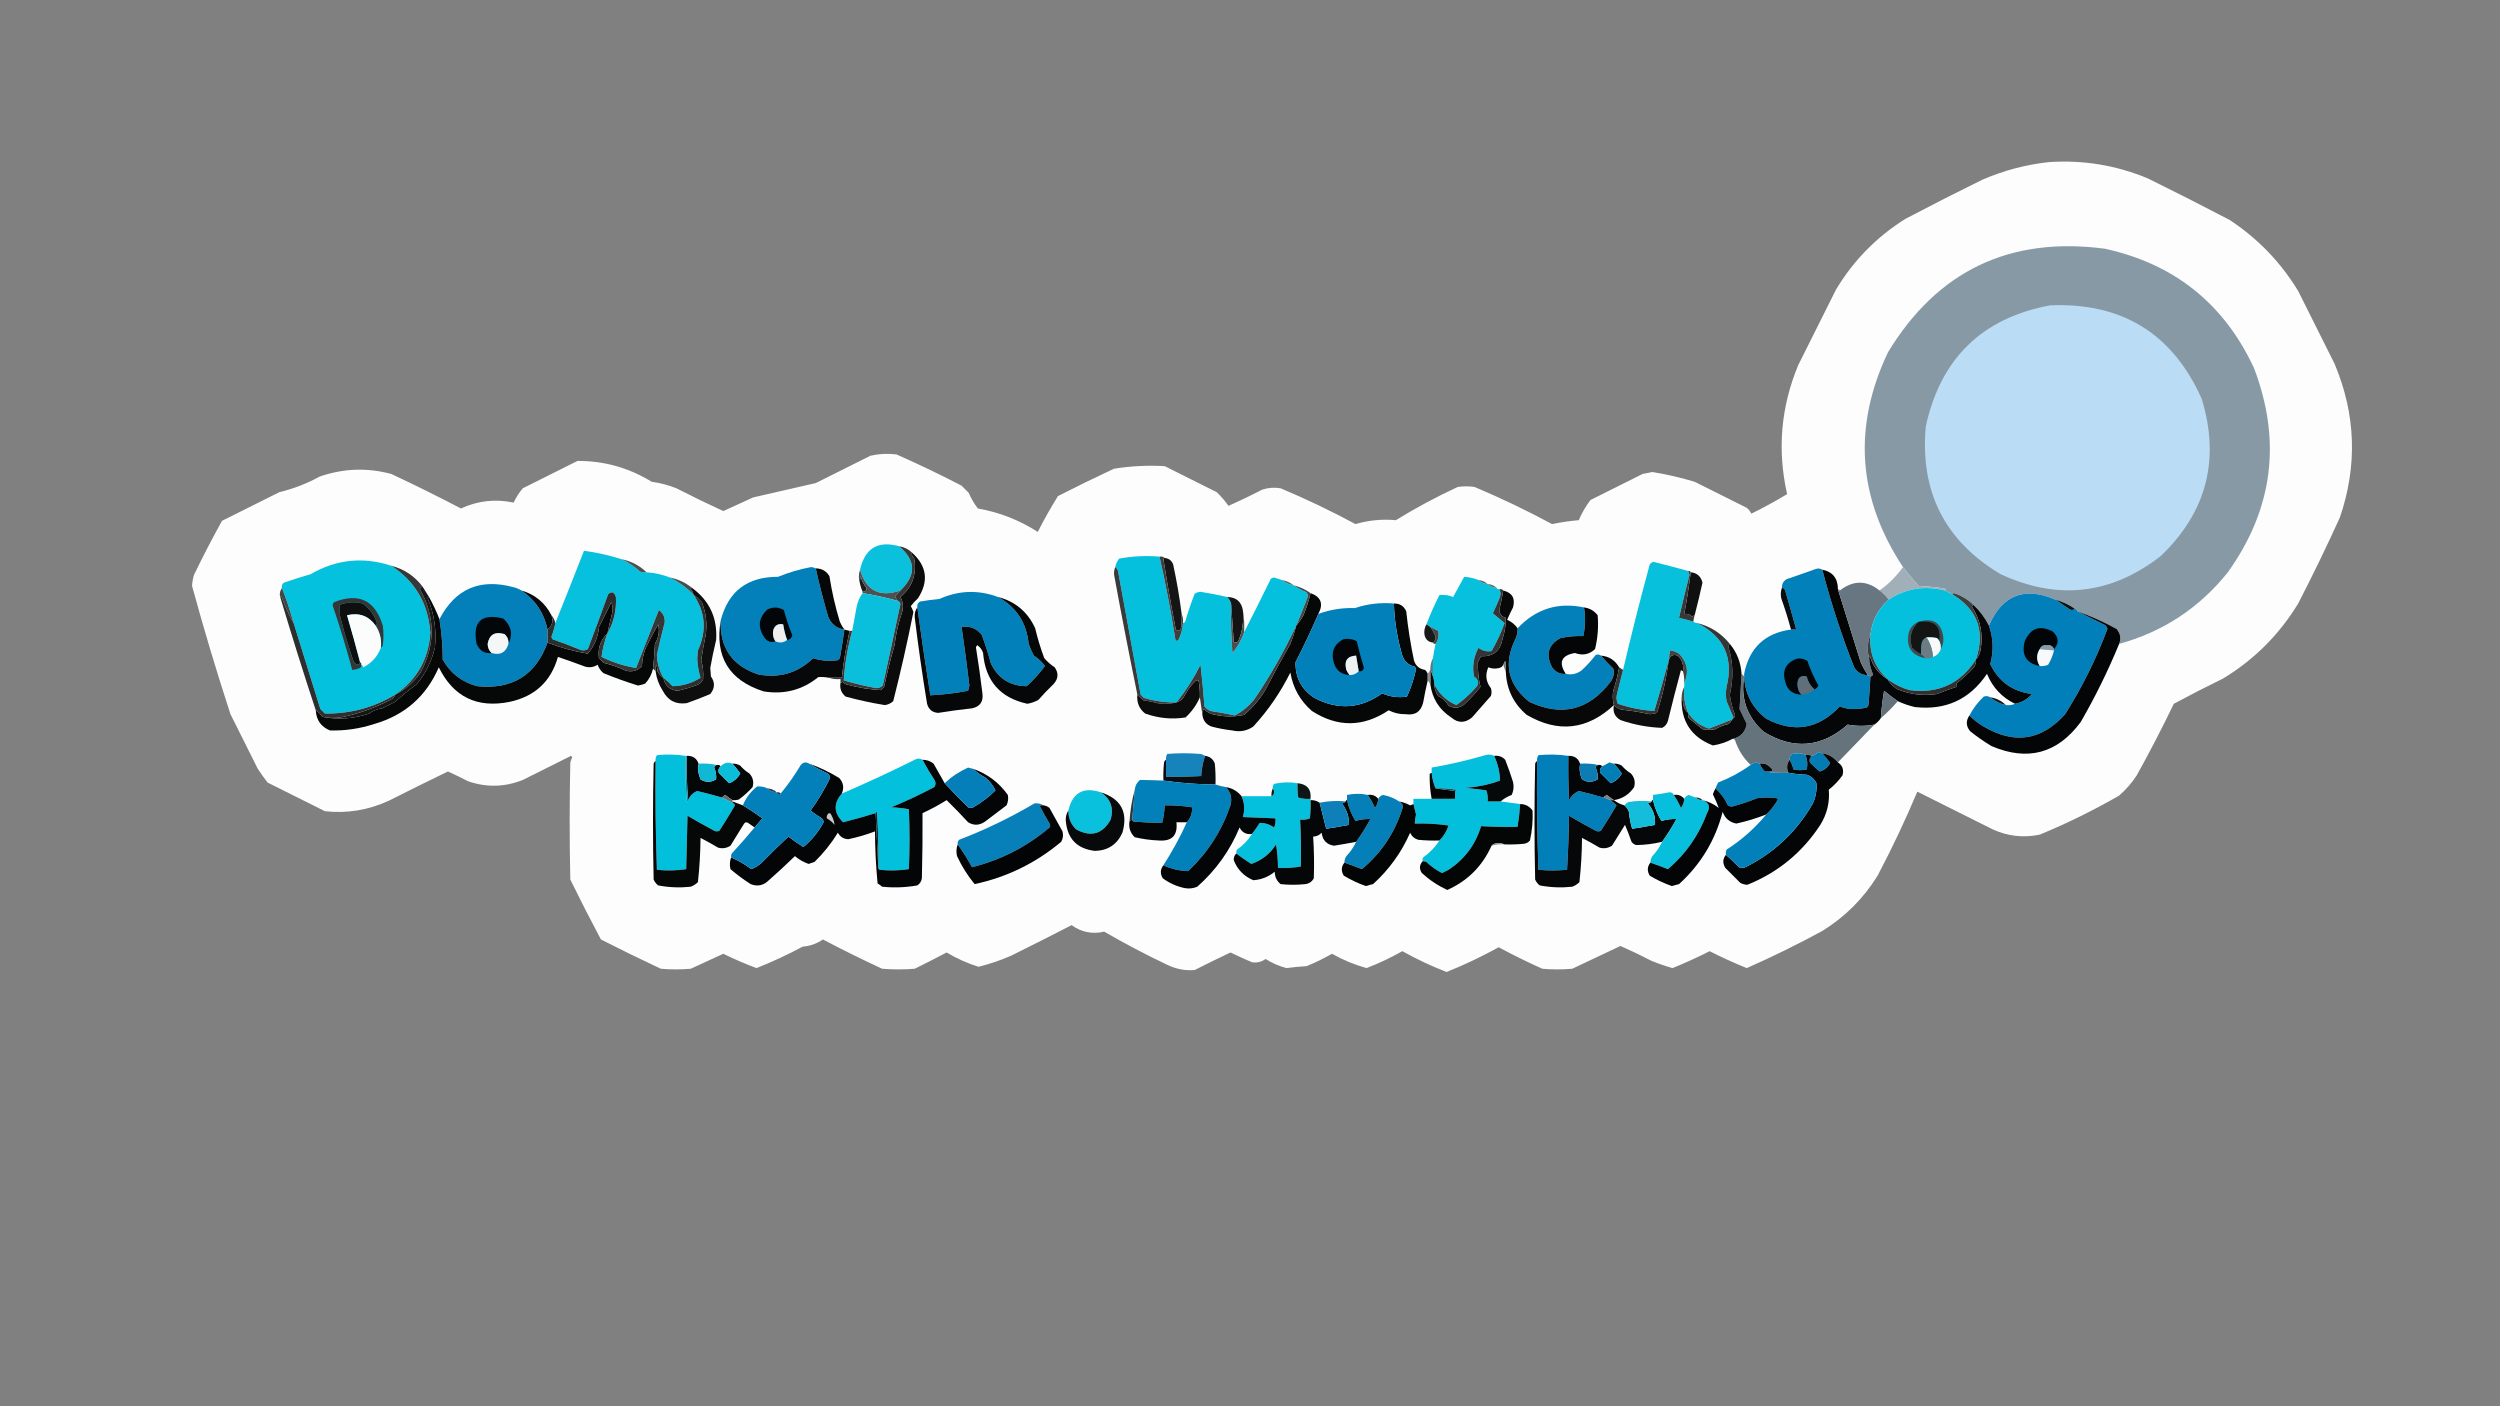 <?xml version="1.0" encoding="UTF-8"?>
<!DOCTYPE svg PUBLIC "-//W3C//DTD SVG 1.1//EN" "http://www.w3.org/Graphics/SVG/1.1/DTD/svg11.dtd">
<svg xmlns="http://www.w3.org/2000/svg" version="1.1" width="1920px" height="1080px" style="shape-rendering:geometricPrecision; text-rendering:geometricPrecision; image-rendering:optimizeQuality; fill-rule:evenodd; clip-rule:evenodd" xmlns:xlink="http://www.w3.org/1999/xlink">
<rect width="100%" height="100%" fill="#808080" stroke="none"/>
<g><path style="opacity:0.988" fill="#fefefe" d="M 1573.5,124.5 C 1599.83,122.722 1625.16,126.889 1649.5,137C 1670.66,147.411 1691.66,158.078 1712.5,169C 1734.09,183.258 1751.59,201.425 1765,223.5C 1774.33,242.167 1783.67,260.833 1793,279.5C 1809.31,318.318 1810.64,357.652 1797,397.5C 1786.88,419.745 1776.21,441.745 1765,463.5C 1750.5,487.333 1731.33,506.5 1707.5,521C 1694.68,527.245 1682.01,533.745 1669.5,540.5C 1660.51,559.147 1651.01,577.481 1641,595.5C 1637.25,601.258 1632.75,606.425 1627.5,611C 1607.84,622.328 1587.51,632.328 1566.5,641C 1554.1,643.589 1542.1,642.255 1530.5,637C 1510.96,627.229 1491.63,617.563 1472.5,608C 1463.3,629.908 1453.13,651.408 1442,672.5C 1431.17,690 1417,704.167 1399.5,715C 1380.56,725.305 1361.22,734.805 1341.5,743.5C 1331.83,739.583 1322.33,735.25 1313,730.5C 1303.67,735.247 1294.17,739.58 1284.5,743.5C 1279.06,741.965 1273.73,740.131 1268.5,738C 1260.62,733.891 1252.62,730.058 1244.5,726.5C 1232.17,732.331 1219.84,738.164 1207.5,744C 1199.83,744.667 1192.17,744.667 1184.5,744C 1173.13,738.9 1161.97,733.4 1151,727.5C 1138.03,734.65 1124.7,740.984 1111,746.5C 1099.3,741.985 1087.97,736.651 1077,730.5C 1068.15,735.51 1058.98,739.844 1049.5,743.5C 1040.21,740.904 1031.38,737.238 1023,732.5C 1016.7,736.067 1010.2,739.234 1003.5,742C 998.309,742.297 993.143,742.797 988,743.5C 982.313,741.99 976.979,739.657 972,736.5C 968.823,738.783 965.323,739.617 961.5,739C 955.941,736.637 950.441,734.137 945,731.5C 935.772,735.864 926.605,740.364 917.5,745C 910.184,745.568 903.184,744.234 896.5,741C 879.911,733.124 863.744,724.624 848,715.5C 838.915,717.646 830.582,715.979 823,710.5C 807.578,718.461 792.078,726.294 776.5,734C 768.405,737.532 760.071,740.365 751.5,742.5C 742.925,739.797 734.758,736.13 727,731.5C 718.911,735.794 710.745,739.961 702.5,744C 694.167,744.667 685.833,744.667 677.5,744C 662.133,736.9 646.966,729.4 632,721.5C 627.335,724.722 622.168,726.555 616.5,727C 604.955,733.19 593.121,738.69 581,743.5C 572.333,740.25 563.833,736.584 555.5,732.5C 547.172,736.331 538.838,740.164 530.5,744C 522.833,744.667 515.167,744.667 507.5,744C 492.044,736.772 476.711,729.272 461.5,721.5C 453.411,706.323 445.578,690.99 438,675.5C 437.333,645.5 437.333,615.5 438,585.5C 438.402,584.128 438.902,582.795 439.5,581.5C 439.167,581.167 438.833,580.833 438.5,580.5C 426.167,586.667 413.833,592.833 401.5,599C 387.626,604.555 373.626,604.888 359.5,600C 354.394,597.364 349.228,594.864 344,592.5C 328.772,599.864 313.605,607.364 298.5,615C 282.812,622.208 266.478,624.874 249.5,623C 234.833,615.667 220.167,608.333 205.5,601C 202.877,597.588 200.377,594.088 198,590.5C 191,576.5 184,562.5 177,548.5C 166.348,515.881 156.515,483.048 147.5,450C 147.637,447.102 148.137,444.269 149,441.5C 155.784,427.431 162.951,413.598 170.5,400C 185.167,392.667 199.833,385.333 214.5,378C 225.372,375.376 235.706,371.376 245.5,366C 263.639,359.701 281.973,359.035 300.5,364C 318.549,372.441 336.383,381.275 354,390.5C 367.023,384.513 380.523,383.013 394.5,386C 396.334,381.995 398.667,378.328 401.5,375C 415.5,368 429.5,361 443.5,354C 463.954,353.896 482.954,359.229 500.5,370C 507.034,370.907 513.368,372.573 519.5,375C 531.383,381.108 543.383,386.942 555.5,392.5C 563.162,389.003 570.828,385.503 578.5,382C 594.468,378.342 610.468,374.675 626.5,371C 640.5,364 654.5,357 668.5,350C 675.099,348.504 681.766,348.171 688.5,349C 705.4,356.449 722.067,364.449 738.5,373C 740.333,374.833 742.167,376.667 744,378.5C 745.841,382.857 748.174,386.857 751,390.5C 767.516,393.422 782.849,399.422 797,408.5C 801.787,399.09 806.953,389.924 812.5,381C 826.711,373.728 841.044,366.728 855.5,360C 868.433,357.908 881.433,357.241 894.5,358C 907.833,364.667 921.167,371.333 934.5,378C 937.875,381.301 940.875,384.801 943.5,388.5C 952.283,384.609 960.95,380.442 969.5,376C 974.076,374.524 978.743,374.19 983.5,375C 1003.11,383.22 1022.27,392.387 1041,402.5C 1051.15,399.53 1061.48,398.53 1072,399.5C 1087.23,390.132 1103.06,381.632 1119.5,374C 1123.83,373.333 1128.17,373.333 1132.5,374C 1152.77,382.554 1172.61,392.054 1192,402.5C 1198.72,401.081 1205.55,400.081 1212.5,399.5C 1214.87,393.924 1217.87,388.757 1221.5,384C 1234.83,377.333 1248.17,370.667 1261.5,364C 1264,363.5 1266.5,363 1269,362.5C 1279.99,364.29 1290.83,366.79 1301.5,370C 1314.83,376.667 1328.17,383.333 1341.5,390C 1343.05,391.214 1344.22,392.714 1345,394.5C 1354.44,389.865 1363.61,384.865 1372.5,379.5C 1364.86,345.608 1367.69,312.608 1381,280.5C 1390.67,261.167 1400.33,241.833 1410,222.5C 1423.45,200.047 1441.29,181.88 1463.5,168C 1483.01,157.744 1502.68,147.744 1522.5,138C 1538.95,130.898 1555.95,126.398 1573.5,124.5 Z"/></g>
<g><path style="opacity:1" fill="#8899a6" d="M 1627.5,494.5 C 1629.16,490.288 1628.49,486.455 1625.5,483C 1615.82,477.659 1605.82,473.159 1595.5,469.5C 1595.17,468.5 1594.5,467.833 1593.5,467.5C 1588.89,464.36 1583.89,462.026 1578.5,460.5C 1554.75,450.3 1537.75,456.967 1527.5,480.5C 1524.47,474.451 1520.47,469.118 1515.5,464.5C 1511.31,460.338 1506.31,457.338 1500.5,455.5C 1499.89,455.624 1499.56,455.957 1499.5,456.5C 1497.43,455.486 1495.43,454.486 1493.5,453.5C 1494.74,453.19 1494.74,452.69 1493.5,452C 1486.87,450.955 1480.21,450.289 1473.5,450C 1469.26,445.268 1465.26,440.435 1461.5,435.5C 1426.64,382.71 1422.8,327.71 1450,270.5C 1488.01,207.917 1543.51,181.417 1616.5,191C 1669.81,202.656 1707.98,233.156 1731,282.5C 1752.42,338.554 1745.76,390.887 1711,439.5C 1689.14,466.852 1661.31,485.185 1627.5,494.5 Z"/></g>
<g><path style="opacity:1" fill="#badcf4" d="M 1574.5,234.5 C 1629.82,232.227 1668.66,256.227 1691,306.5C 1705.12,353.186 1694.62,393.352 1659.5,427C 1621.41,456.624 1580.41,461.291 1536.5,441C 1493.65,415.472 1474.48,377.639 1479,327.5C 1490.37,275.296 1522.2,244.296 1574.5,234.5 Z"/></g>
<g><path style="opacity:1" fill="#0ac0dc" d="M 690.5,419.5 C 703.451,430.449 703.785,441.783 691.5,453.5C 675.568,459.034 665.235,453.701 660.5,437.5C 664.292,421.027 674.292,415.027 690.5,419.5 Z"/></g>
<g><path style="opacity:1" fill="#06c0dd" d="M 477.5,429.5 C 482.62,431.901 487.286,435.068 491.5,439C 493.134,439.494 494.801,439.66 496.5,439.5C 502.725,439.944 508.725,441.278 514.5,443.5C 521.169,446.841 527.169,451.175 532.5,456.5C 541.774,470.1 542.941,484.433 536,499.5C 535.833,501.667 535.667,503.833 535.5,506C 535.748,511.031 536.581,515.864 538,520.5C 531.406,524.699 524.24,526.866 516.5,527C 514.297,524.628 511.963,522.461 509.5,520.5C 506.391,515.149 504.724,509.315 504.5,503C 506.296,494.613 508.296,486.279 510.5,478C 510.752,474.003 509.252,470.837 506,468.5C 500.171,483.316 494.338,498.15 488.5,513C 479.308,511.499 470.475,508.665 462,504.5C 462.763,498.365 464.263,492.365 466.5,486.5C 471.43,477.862 473.597,468.529 473,458.5C 471.726,454.515 469.726,453.848 467,456.5C 461.932,470.538 456.765,484.538 451.5,498.5C 449.579,499.641 447.579,499.808 445.5,499C 438.578,496.137 431.578,493.47 424.5,491C 423.978,490.439 423.645,489.772 423.5,489C 424.811,485.569 425.811,482.069 426.5,478.5C 433.909,460.122 441.242,441.622 448.5,423C 458.255,424.298 467.922,426.465 477.5,429.5 Z"/></g>
<g><path style="opacity:1" fill="#05c0dd" d="M 890.5,427.5 C 895.19,448.129 899.19,468.962 902.5,490C 902.68,492.241 903.513,492.741 905,491.5C 907.09,487.401 908.256,483.067 908.5,478.5C 909.586,478.38 910.253,477.713 910.5,476.5C 912.541,469.544 914.874,462.71 917.5,456C 918.873,455.125 920.373,454.625 922,454.5C 928.928,455.57 935.762,456.904 942.5,458.5C 943.925,459.922 944.925,461.589 945.5,463.5C 945.168,476.184 945.501,488.851 946.5,501.5C 950.522,496.795 953.522,491.462 955.5,485.5C 962.41,471.981 969.243,458.314 976,444.5C 976.725,443.941 977.558,443.608 978.5,443.5C 980.516,444.178 982.516,444.844 984.5,445.5C 987.088,447.625 990.088,448.958 993.5,449.5C 996.611,451.559 999.944,453.392 1003.5,455C 1004.08,455.893 1004.41,456.893 1004.5,458C 1001.6,465.55 998.595,473.05 995.5,480.5C 986.226,500.381 975.392,519.381 963,537.5C 958.869,542.475 954.035,546.475 948.5,549.5C 942.208,548.118 935.874,546.951 929.5,546C 927.714,545.215 926.214,544.049 925,542.5C 924.221,531.807 923.221,521.14 922,510.5C 916.821,520.873 910.654,530.539 903.5,539.5C 895.002,539.568 886.669,538.401 878.5,536C 877.667,535.167 876.833,534.333 876,533.5C 870.333,502.5 864.667,471.5 859,440.5C 858.901,438.347 858.067,436.681 856.5,435.5C 856.978,433.083 857.978,430.916 859.5,429C 869.847,427.107 880.18,426.607 890.5,427.5 Z"/></g>
<g><path style="opacity:1" fill="#0b0b0b" d="M 700.5,424.5 C 711.884,434.773 713.384,446.44 705,459.5C 702.982,461.35 701.149,463.35 699.5,465.5C 700.304,466.941 700.971,468.441 701.5,470C 696.92,492.989 691.753,515.822 686,538.5C 684.137,540.205 681.971,541.205 679.5,541.5C 669.381,539.848 659.381,537.682 649.5,535C 646.13,532.303 644.796,528.803 645.5,524.5C 646.117,524.389 646.617,524.056 647,523.5C 648.171,524.893 649.671,525.727 651.5,526C 659.732,528.175 668.065,529.509 676.5,530C 677.333,529.167 678.167,528.333 679,527.5C 681.276,516.726 683.943,506.059 687,495.5C 688.061,486.591 690.061,477.924 693,469.5C 693.887,465.587 693.387,461.92 691.5,458.5C 700.798,450.784 704.298,440.784 702,428.5C 700.447,427.156 699.947,425.823 700.5,424.5 Z"/></g>
<g><path style="opacity:1" fill="#151515" d="M 894.5,428.5 C 897.675,428.84 899.841,430.507 901,433.5C 903.708,446.085 905.875,458.751 907.5,471.5C 907.665,475.182 907.499,478.848 907,482.5C 906.047,484.592 904.714,484.925 903,483.5C 899.522,465.633 896.355,447.633 893.5,429.5C 893.624,428.893 893.957,428.56 894.5,428.5 Z"/></g>
<g><path style="opacity:1" fill="#04c1dd" d="M 300.5,434.5 C 318.876,446.465 328.876,463.631 330.5,486C 329.113,506.286 320.113,522.119 303.5,533.5C 286.898,543.455 268.898,548.288 249.5,548C 248.333,546.833 247.167,545.667 246,544.5C 239.16,522.465 232.327,500.465 225.5,478.5C 222.946,469.255 219.946,460.255 216.5,451.5C 216.137,449.089 217.137,447.589 219.5,447C 225.786,444.845 232.12,442.845 238.5,441C 258.22,429.586 278.887,427.419 300.5,434.5 Z"/></g>
<g><path style="opacity:1" fill="#06c0dc" d="M 1296.5,438.5 C 1296.98,439.416 1297.31,440.416 1297.5,441.5C 1294.67,452.477 1292.01,463.477 1289.5,474.5C 1293.22,475.297 1296.89,476.297 1300.5,477.5C 1301.39,478.11 1302.39,478.443 1303.5,478.5C 1324.02,488.865 1331.52,505.198 1326,527.5C 1325.33,531.167 1325.33,534.833 1326,538.5C 1327.87,542.896 1329.7,547.229 1331.5,551.5C 1330.83,551.5 1330.5,551.833 1330.5,552.5C 1324.5,554.833 1318.5,557.166 1312.5,559.5C 1305.74,557.413 1300.41,553.413 1296.5,547.5C 1293.88,541.127 1292.88,534.461 1293.5,527.5C 1293.5,526.5 1293.5,525.5 1293.5,524.5C 1297.24,516.116 1295.91,508.616 1289.5,502C 1287.35,500.589 1285.02,499.755 1282.5,499.5C 1282.17,502.167 1281.83,504.833 1281.5,507.5C 1278.08,520.323 1274.42,533.156 1270.5,546C 1260.97,545.453 1251.63,543.619 1242.5,540.5C 1241.35,537.894 1241.18,535.227 1242,532.5C 1243.5,526.482 1245,520.482 1246.5,514.5C 1252.86,487.392 1259.69,460.392 1267,433.5C 1267.74,432.426 1268.74,431.759 1270,431.5C 1278.88,433.762 1287.72,436.096 1296.5,438.5 Z"/></g>
<g><path style="opacity:1" fill="#495153" d="M 477.5,429.5 C 484.874,431.019 491.207,434.352 496.5,439.5C 494.801,439.66 493.134,439.494 491.5,439C 487.286,435.068 482.62,431.901 477.5,429.5 Z"/></g>
<g><path style="opacity:1" fill="#0380ba" d="M 626.5,436.5 C 629.218,448.915 632.385,461.249 636,473.5C 638.287,479.296 642.453,482.63 648.5,483.5C 647.474,490.845 646.308,498.178 645,505.5C 644.5,506 644,506.5 643.5,507C 637.017,507.979 630.684,507.479 624.5,505.5C 612.697,516.821 598.697,520.988 582.5,518C 562.427,511.428 552.76,497.595 553.5,476.5C 559.343,454.049 574.01,442.882 597.5,443C 605.684,439.659 614.184,437.159 623,435.5C 624.256,435.648 625.423,435.982 626.5,436.5 Z"/></g>
<g><path style="opacity:1" fill="#060708" d="M 626.5,436.5 C 631.165,436.579 634.665,438.579 637,442.5C 638.837,454.369 641.504,466.036 645,477.5C 645.926,479.692 647.093,481.692 648.5,483.5C 642.453,482.63 638.287,479.296 636,473.5C 632.385,461.249 629.218,448.915 626.5,436.5 Z"/></g>
<g><path style="opacity:1" fill="#0280ba" d="M 1399.5,437.5 C 1406.16,462.993 1414.33,487.993 1424,512.5C 1426.47,516.504 1429.97,518.504 1434.5,518.5C 1435.17,518.833 1435.83,519.167 1436.5,519.5C 1436.13,526.837 1435.63,534.171 1435,541.5C 1434.69,542.308 1434.19,542.975 1433.5,543.5C 1430.55,544.123 1427.55,544.456 1424.5,544.5C 1420.47,544.68 1416.64,544.014 1413,542.5C 1396.54,559.993 1377.7,563.159 1356.5,552C 1345.2,543.274 1339.54,531.774 1339.5,517.5C 1343.45,497.544 1355.45,486.211 1375.5,483.5C 1376.83,483.5 1378.17,483.5 1379.5,483.5C 1376.78,473.489 1373.94,463.489 1371,453.5C 1370.58,452.244 1369.75,451.577 1368.5,451.5C 1368.49,447.418 1370.49,444.918 1374.5,444C 1381.17,441.667 1387.83,439.333 1394.5,437C 1396.27,436.36 1397.93,436.527 1399.5,437.5 Z"/></g>
<g><path style="opacity:1" fill="#030505" d="M 1399.5,437.5 C 1407.5,439.127 1411.5,444.127 1411.5,452.5C 1417.33,471.137 1423.16,489.803 1429,508.5C 1430.59,512.021 1432.43,515.354 1434.5,518.5C 1429.97,518.504 1426.47,516.504 1424,512.5C 1414.33,487.993 1406.16,462.993 1399.5,437.5 Z"/></g>
<g><path style="opacity:1" fill="#a0afb8" d="M 1461.5,435.5 C 1465.26,440.435 1469.26,445.268 1473.5,450C 1480.21,450.289 1486.87,450.955 1493.5,452C 1494.74,452.69 1494.74,453.19 1493.5,453.5C 1478.07,449.522 1463.73,451.856 1450.5,460.5C 1448.47,457.806 1446.14,455.473 1443.5,453.5C 1450.5,448.5 1456.5,442.5 1461.5,435.5 Z"/></g>
<g><path style="opacity:1" fill="#101010" d="M 1298.5,439.5 C 1303.33,439.988 1306.33,442.655 1307.5,447.5C 1305.65,455.888 1303.65,464.222 1301.5,472.5C 1300.85,472.804 1300.18,473.137 1299.5,473.5C 1297.83,471.914 1295.83,471.247 1293.5,471.5C 1295.48,460.902 1297.15,450.236 1298.5,439.5 Z"/></g>
<g><path style="opacity:1" fill="#06c0dd" d="M 1135.5,445.5 C 1137.43,447.293 1139.76,448.293 1142.5,448.5C 1144.43,450.293 1146.76,451.293 1149.5,451.5C 1149.84,452.338 1150.51,452.672 1151.5,452.5C 1152.51,454.402 1152.68,456.402 1152,458.5C 1150.3,462.725 1148.47,466.892 1146.5,471C 1149.48,473.495 1152.48,475.995 1155.5,478.5C 1152.83,486.008 1149.49,493.175 1145.5,500C 1141.83,500.677 1138.5,499.844 1135.5,497.5C 1131.74,504.346 1130.58,511.679 1132,519.5C 1135.9,522.243 1136.24,525.243 1133,528.5C 1128.59,533.42 1123.75,537.753 1118.5,541.5C 1110.87,538.203 1105.2,532.87 1101.5,525.5C 1101.48,523.435 1101.15,521.435 1100.5,519.5C 1100.5,514.833 1100.5,510.167 1100.5,505.5C 1101.01,501.803 1101.67,498.136 1102.5,494.5C 1104.63,491.445 1105.3,488.111 1104.5,484.5C 1102.47,483.487 1100.47,482.487 1098.5,481.5C 1097.5,480.833 1096.5,480.167 1095.5,479.5C 1098.42,471.83 1101.75,464.33 1105.5,457C 1109.13,456.593 1112.63,457.093 1116,458.5C 1118.84,453.315 1121.67,448.149 1124.5,443C 1128.25,443.192 1131.92,444.025 1135.5,445.5 Z"/></g>
<g><path style="opacity:1" fill="#5d6b6d" d="M 1135.5,445.5 C 1138.24,445.707 1140.57,446.707 1142.5,448.5C 1139.76,448.293 1137.43,447.293 1135.5,445.5 Z"/></g>
<g><path style="opacity:1" fill="#556567" d="M 984.5,445.5 C 987.912,446.042 990.912,447.375 993.5,449.5C 990.088,448.958 987.088,447.625 984.5,445.5 Z"/></g>
<g><path style="opacity:1" fill="#1c1c1c" d="M 662.5,454.5 C 661.637,452.579 660.971,450.579 660.5,448.5C 660.338,446.473 660.505,444.473 661,442.5C 661.813,445.821 663.313,448.821 665.5,451.5C 665.484,453.516 664.484,454.516 662.5,454.5 Z"/></g>
<g><path style="opacity:1" fill="#5c6a6c" d="M 1142.5,448.5 C 1145.24,448.707 1147.57,449.707 1149.5,451.5C 1146.76,451.293 1144.43,450.293 1142.5,448.5 Z"/></g>
<g><path style="opacity:1" fill="#677680" d="M 1443.5,453.5 C 1446.14,455.473 1448.47,457.806 1450.5,460.5C 1442.41,467.678 1437.74,476.678 1436.5,487.5C 1435.03,490.886 1434.36,494.553 1434.5,498.5C 1434.5,501.025 1434.84,503.359 1435.5,505.5C 1435.77,509.823 1436.77,513.99 1438.5,518C 1438.16,519.03 1437.5,519.53 1436.5,519.5C 1435.83,519.167 1435.17,518.833 1434.5,518.5C 1432.43,515.354 1430.59,512.021 1429,508.5C 1423.16,489.803 1417.33,471.137 1411.5,452.5C 1412.12,452.611 1412.62,452.944 1413,453.5C 1423.28,445.517 1433.44,445.517 1443.5,453.5 Z"/></g>
<g><path style="opacity:1" fill="#0380ba" d="M 400.5,453.5 C 411.133,460.742 417.8,470.742 420.5,483.5C 420.5,486.833 420.5,490.167 420.5,493.5C 411.435,518.554 393.435,529.721 366.5,527C 354.707,523.86 345.874,517.027 340,506.5C 339.969,496.062 339.136,485.728 337.5,475.5C 349.672,452.146 368.672,443.979 394.5,451C 396.723,451.566 398.723,452.4 400.5,453.5 Z"/></g>
<g><path style="opacity:1" fill="#373939" d="M 1296.5,438.5 C 1297.49,438.328 1298.16,438.662 1298.5,439.5C 1297.15,450.236 1295.48,460.902 1293.5,471.5C 1295.83,471.247 1297.83,471.914 1299.5,473.5C 1300.18,473.137 1300.85,472.804 1301.5,472.5C 1300.96,474.117 1300.63,475.784 1300.5,477.5C 1296.89,476.297 1293.22,475.297 1289.5,474.5C 1292.01,463.477 1294.67,452.477 1297.5,441.5C 1297.31,440.416 1296.98,439.416 1296.5,438.5 Z"/></g>
<g><path style="opacity:1" fill="#444e4f" d="M 514.5,443.5 C 520.86,444.848 526.527,447.515 531.5,451.5C 530.957,451.56 530.624,451.893 530.5,452.5C 531.63,453.622 532.297,454.956 532.5,456.5C 527.169,451.175 521.169,446.841 514.5,443.5 Z"/></g>
<g><path style="opacity:1" fill="#080d11" d="M 1368.5,451.5 C 1369.75,451.577 1370.58,452.244 1371,453.5C 1373.94,463.489 1376.78,473.489 1379.5,483.5C 1378.17,483.5 1376.83,483.5 1375.5,483.5C 1373.31,475.414 1370.81,467.414 1368,459.5C 1367.4,456.779 1367.57,454.113 1368.5,451.5 Z"/></g>
<g><path style="opacity:1" fill="#04c0dd" d="M 1493.5,453.5 C 1495.43,454.486 1497.43,455.486 1499.5,456.5C 1518.76,468.283 1524.76,484.949 1517.5,506.5C 1505.66,525.082 1488.66,532.915 1466.5,530C 1460.25,528.208 1454.58,525.374 1449.5,521.5C 1439.7,512.337 1435.37,501.004 1436.5,487.5C 1437.74,476.678 1442.41,467.678 1450.5,460.5C 1463.73,451.856 1478.07,449.522 1493.5,453.5 Z"/></g>
<g><path style="opacity:1" fill="#4c5151" d="M 660.5,437.5 C 665.235,453.701 675.568,459.034 691.5,453.5C 690.134,454.92 688.8,456.42 687.5,458C 687.978,459.303 688.645,460.469 689.5,461.5C 680.613,459.029 671.613,457.029 662.5,455.5C 662.5,455.167 662.5,454.833 662.5,454.5C 664.484,454.516 665.484,453.516 665.5,451.5C 663.313,448.821 661.813,445.821 661,442.5C 660.505,444.473 660.338,446.473 660.5,448.5C 659.285,444.967 659.285,441.301 660.5,437.5 Z"/></g>
<g><path style="opacity:1" fill="#070a0c" d="M 400.5,453.5 C 410.862,456.525 418.529,462.859 423.5,472.5C 425.128,476.904 424.128,480.57 420.5,483.5C 417.8,470.742 411.133,460.742 400.5,453.5 Z"/></g>
<g><path style="opacity:1" fill="#0280ba" d="M 766.5,458.5 C 780.577,466.297 788.411,478.297 790,494.5C 791.059,497.618 792.392,500.618 794,503.5C 797.312,505.645 800.146,508.312 802.5,511.5C 798.388,517.115 793.722,522.281 788.5,527C 775.721,526.895 766.554,521.062 761,509.5C 758.975,502.066 756.642,494.733 754,487.5C 749.983,482.576 744.816,480.576 738.5,481.5C 740.686,496.467 742.686,511.467 744.5,526.5C 744.167,527.833 743.833,529.167 743.5,530.5C 733.898,532.372 724.231,533.539 714.5,534C 710.902,511.573 707.568,489.073 704.5,466.5C 704.227,464.549 704.893,463.049 706.5,462C 711.47,461.114 716.47,460.448 721.5,460C 736.339,453.354 751.339,452.854 766.5,458.5 Z"/></g>
<g><path style="opacity:1" fill="#404748" d="M 216.5,451.5 C 219.946,460.255 222.946,469.255 225.5,478.5C 221.688,471.943 218.522,464.943 216,457.5C 215.536,458.094 215.369,458.761 215.5,459.5C 214.477,456.842 214.811,454.175 216.5,451.5 Z"/></g>
<g><path style="opacity:1" fill="#0abfdb" d="M 662.5,455.5 C 671.613,457.029 680.613,459.029 689.5,461.5C 690.695,461.866 691.361,462.699 691.5,464C 687.08,484.848 682.58,505.682 678,526.5C 675.847,528.444 673.347,528.944 670.5,528C 662.874,526.543 655.374,524.71 648,522.5C 648.878,509.646 651.044,496.979 654.5,484.5C 655.663,478.19 656.83,471.857 658,465.5C 658.852,461.736 660.352,458.403 662.5,455.5 Z"/></g>
<g><path style="opacity:1" fill="#060707" d="M 1006.5,455.5 C 1014.56,458.411 1016.56,463.744 1012.5,471.5C 1007.17,483.945 1001.34,496.278 995,508.5C 994.673,520.345 999.507,529.512 1009.5,536C 1027.58,545.515 1044.91,544.349 1061.5,532.5C 1067.6,535.16 1073.93,535.993 1080.5,535C 1083.61,528.334 1085.94,521.334 1087.5,514C 1087.36,513.228 1087.02,512.561 1086.5,512C 1081.76,510.932 1078.6,508.099 1077,503.5C 1073.11,490.444 1070.94,477.11 1070.5,463.5C 1075.02,463.392 1078.19,465.392 1080,469.5C 1081.35,482.3 1083.35,494.967 1086,507.5C 1087.39,511.484 1090.22,513.817 1094.5,514.5C 1095.43,515.357 1096.09,516.357 1096.5,517.5C 1096.5,519.167 1096.5,520.833 1096.5,522.5C 1095.18,528.117 1094.01,533.784 1093,539.5C 1091.3,546.579 1086.8,549.579 1079.5,548.5C 1074.9,548.6 1070.57,547.6 1066.5,545.5C 1046.91,558.574 1027.24,558.741 1007.5,546C 998.474,538.112 992.974,528.279 991,516.5C 983.452,531.707 973.952,545.541 962.5,558C 957.676,561.324 952.343,562.324 946.5,561C 941.094,560.385 935.761,559.385 930.5,558C 926.51,556.512 924.176,553.678 923.5,549.5C 923.215,547.712 923.548,546.045 924.5,544.5C 926.952,547.059 929.952,548.559 933.5,549C 940.879,550.609 948.213,550.609 955.5,549C 962.097,543.405 967.597,536.905 972,529.5C 978.065,517.705 984.398,506.039 991,494.5C 992.806,489.899 994.306,485.233 995.5,480.5C 997.558,478.073 999.391,475.407 1001,472.5C 1003.37,466.884 1005.21,461.218 1006.5,455.5 Z"/></g>
<g><path style="opacity:1" fill="#017fba" d="M 1578.5,460.5 C 1582.1,462.977 1585.77,465.477 1589.5,468C 1591.07,468.765 1592.4,468.598 1593.5,467.5C 1594.5,467.833 1595.17,468.5 1595.5,469.5C 1602.41,472.954 1609.41,476.454 1616.5,480C 1617.57,480.739 1618.24,481.739 1618.5,483C 1609.91,506.007 1599.08,527.84 1586,548.5C 1567.85,568.747 1547.02,571.914 1523.5,558C 1519.44,555.642 1515.78,552.808 1512.5,549.5C 1515.28,544.146 1518.95,539.313 1523.5,535C 1525.27,534.36 1526.93,534.527 1528.5,535.5C 1531.91,538.54 1535.91,540.54 1540.5,541.5C 1543.06,541.802 1545.39,541.468 1547.5,540.5C 1552.66,539.58 1557,537.08 1560.5,533C 1545.6,531.081 1534.93,523.415 1528.5,510C 1531.25,500.074 1530.92,490.24 1527.5,480.5C 1537.75,456.967 1554.75,450.3 1578.5,460.5 Z"/></g>
<g><path style="opacity:1" fill="#060707" d="M 329.5,458.5 C 332.563,464.046 335.23,469.712 337.5,475.5C 339.136,485.728 339.969,496.062 340,506.5C 345.874,517.027 354.707,523.86 366.5,527C 393.435,529.721 411.435,518.554 420.5,493.5C 430.525,497.423 440.859,500.257 451.5,502C 456.462,496.131 459.295,489.298 460,481.5C 463.279,475.125 466.445,468.792 469.5,462.5C 470.655,465.446 470.821,468.446 470,471.5C 468.723,476.493 467.556,481.493 466.5,486.5C 461.125,491.639 458.958,497.972 460,505.5C 461.167,506.667 462.333,507.833 463.5,509C 469.337,510.5 475.003,512.5 480.5,515C 485.437,516.369 489.604,515.203 493,511.5C 493.191,506.59 494.191,501.924 496,497.5C 498.958,491.324 502.125,485.324 505.5,479.5C 506.698,484.771 505.865,489.771 503,494.5C 502.753,500.882 502.253,507.215 501.5,513.5C 500.54,517.882 498.54,521.716 495.5,525C 493.722,525.704 491.888,526.204 490,526.5C 481.028,523.731 472.195,520.565 463.5,517C 461.383,515.269 459.883,513.102 459,510.5C 456.083,512.393 452.916,512.893 449.5,512C 442.503,509.391 435.503,506.891 428.5,504.5C 423.162,523.333 410.829,534.833 391.5,539C 366.428,544.1 348.262,535.266 337,512.5C 327.36,534.747 310.86,549.247 287.5,556C 276.424,559.617 265.091,561.283 253.5,561C 246.611,558.256 242.945,553.09 242.5,545.5C 244.452,546.785 246.118,548.451 247.5,550.5C 259.39,552.955 271.39,552.121 283.5,548C 286.399,545.766 289.732,544.433 293.5,544C 296.833,542.333 300.167,540.667 303.5,539C 308.816,534.147 314.316,529.647 320,525.5C 326.748,517.338 331.414,508.005 334,497.5C 335.382,484.277 333.548,471.61 328.5,459.5C 328.624,458.893 328.957,458.56 329.5,458.5 Z"/></g>
<g><path style="opacity:1" fill="#3e3f3f" d="M 890.5,427.5 C 892.099,427.232 893.432,427.566 894.5,428.5C 893.957,428.56 893.624,428.893 893.5,429.5C 896.355,447.633 899.522,465.633 903,483.5C 904.714,484.925 906.047,484.592 907,482.5C 907.499,478.848 907.665,475.182 907.5,471.5C 908.468,473.607 908.802,475.941 908.5,478.5C 908.256,483.067 907.09,487.401 905,491.5C 903.513,492.741 902.68,492.241 902.5,490C 899.19,468.962 895.19,448.129 890.5,427.5 Z"/></g>
<g><path style="opacity:1" fill="#060709" d="M 766.5,458.5 C 779.791,461.955 789.291,469.955 795,482.5C 796.872,490.323 799.205,497.99 802,505.5C 804.371,508.206 807.037,510.539 810,512.5C 813.169,517.033 812.836,521.366 809,525.5C 804.984,529.348 801.151,533.348 797.5,537.5C 794.842,538.997 792.009,539.997 789,540.5C 768.132,535.957 756.798,522.957 755,501.5C 754.218,498.924 752.718,496.924 750.5,495.5C 750.167,496 749.833,496.5 749.5,497C 751.397,508.781 753.064,520.615 754.5,532.5C 755.339,538.867 752.672,542.7 746.5,544C 737.802,544.933 729.135,546.1 720.5,547.5C 716.004,547.169 713.17,544.836 712,540.5C 708.354,518.395 705.188,496.229 702.5,474C 702.3,471.134 702.967,468.634 704.5,466.5C 707.568,489.073 710.902,511.573 714.5,534C 724.231,533.539 733.898,532.372 743.5,530.5C 743.833,529.167 744.167,527.833 744.5,526.5C 742.686,511.467 740.686,496.467 738.5,481.5C 744.816,480.576 749.983,482.576 754,487.5C 756.642,494.733 758.975,502.066 761,509.5C 766.554,521.062 775.721,526.895 788.5,527C 793.722,522.281 798.388,517.115 802.5,511.5C 800.146,508.312 797.312,505.645 794,503.5C 792.392,500.618 791.059,497.618 790,494.5C 788.411,478.297 780.577,466.297 766.5,458.5 Z"/></g>
<g><path style="opacity:1" fill="#0280ba" d="M 1070.5,463.5 C 1070.94,477.11 1073.11,490.444 1077,503.5C 1078.6,508.099 1081.76,510.932 1086.5,512C 1087.02,512.561 1087.36,513.228 1087.5,514C 1085.94,521.334 1083.61,528.334 1080.5,535C 1073.93,535.993 1067.6,535.16 1061.5,532.5C 1044.91,544.349 1027.58,545.515 1009.5,536C 999.507,529.512 994.673,520.345 995,508.5C 1001.34,496.278 1007.17,483.945 1012.5,471.5C 1021.51,468.184 1030.84,466.684 1040.5,467C 1050.28,463.758 1060.28,462.591 1070.5,463.5 Z"/></g>
<g><path style="opacity:1" fill="#091014" d="M 1578.5,460.5 C 1583.89,462.026 1588.89,464.36 1593.5,467.5C 1592.4,468.598 1591.07,468.765 1589.5,468C 1585.77,465.477 1582.1,462.977 1578.5,460.5 Z"/></g>
<g><path style="opacity:1" fill="#0e0e0e" d="M 531.5,451.5 C 544.945,461.395 551.112,474.728 550,491.5C 548.251,498.657 546.751,505.824 545.5,513C 545.667,515.167 545.833,517.333 546,519.5C 549.235,524.087 549.068,528.587 545.5,533C 539.579,535.529 533.579,537.863 527.5,540C 519.133,541.232 512.966,538.066 509,530.5C 506.027,525.893 504.193,520.893 503.5,515.5C 503.677,508.866 504.177,508.866 505,515.5C 506.049,517.618 507.549,519.284 509.5,520.5C 510.596,526.593 514.262,529.927 520.5,530.5C 525.623,529.291 530.623,527.791 535.5,526C 537.667,525.167 539.167,523.667 540,521.5C 540.368,516.593 539.868,511.76 538.5,507C 539.523,500.445 540.689,493.945 542,487.5C 543.204,478.876 542.204,470.542 539,462.5C 536.917,460.244 534.75,458.244 532.5,456.5C 532.297,454.956 531.63,453.622 530.5,452.5C 530.624,451.893 530.957,451.56 531.5,451.5 Z"/></g>
<g><path style="opacity:1" fill="#0f0f0f" d="M 288.5,480.5 C 283.15,472.976 275.817,470.31 266.5,472.5C 270.039,484.448 273.372,496.448 276.5,508.5C 276.157,510.225 275.157,510.725 273.5,510C 272.299,509.097 271.465,507.931 271,506.5C 267.706,496.672 264.706,486.672 262,476.5C 260.816,472.551 260.482,468.551 261,464.5C 266.678,462.345 272.511,462.012 278.5,463.5C 283.917,467.38 287.584,472.38 289.5,478.5C 289.457,479.416 289.124,480.083 288.5,480.5 Z"/></g>
<g><path style="opacity:1" fill="#353838" d="M 300.5,434.5 C 310.381,437.054 318.381,442.388 324.5,450.5C 323.522,450.811 322.855,451.478 322.5,452.5C 334.325,473.685 334.491,495.019 323,516.5C 317.842,523.833 311.342,529.499 303.5,533.5C 320.113,522.119 329.113,506.286 330.5,486C 328.876,463.631 318.876,446.465 300.5,434.5 Z"/></g>
<g><path style="opacity:1" fill="#353737" d="M 292.5,497.5 C 293.188,491.322 291.855,485.655 288.5,480.5C 289.124,480.083 289.457,479.416 289.5,478.5C 287.584,472.38 283.917,467.38 278.5,463.5C 272.511,462.012 266.678,462.345 261,464.5C 260.482,468.551 260.816,472.551 262,476.5C 264.706,486.672 267.706,496.672 271,506.5C 271.465,507.931 272.299,509.097 273.5,510C 275.157,510.725 276.157,510.225 276.5,508.5C 277.338,508.842 277.672,509.508 277.5,510.5C 277.586,511.496 277.252,512.329 276.5,513C 274.564,513.813 272.564,514.313 270.5,514.5C 266.187,498.39 261.354,482.39 256,466.5C 255.219,465.056 255.386,463.723 256.5,462.5C 275.531,454.932 288.031,460.932 294,480.5C 294.667,485.5 294.667,490.5 294,495.5C 293.722,496.416 293.222,497.082 292.5,497.5 Z"/></g>
<g><path style="opacity:1" fill="#414646" d="M 993.5,449.5 C 998.251,450.71 1002.58,452.71 1006.5,455.5C 1005.21,461.218 1003.37,466.884 1001,472.5C 999.391,475.407 997.558,478.073 995.5,480.5C 998.595,473.05 1001.6,465.55 1004.5,458C 1004.41,456.893 1004.08,455.893 1003.5,455C 999.944,453.392 996.611,451.559 993.5,449.5 Z"/></g>
<g><path style="opacity:1" fill="#0380ba" d="M 1216.5,466.5 C 1217.72,473.798 1217.55,481.132 1216,488.5C 1210.17,488.305 1204.34,488.805 1198.5,490C 1189.01,495.141 1186.85,502.641 1192,512.5C 1194.82,516.335 1198.32,518.002 1202.5,517.5C 1206.74,518.49 1210.74,517.656 1214.5,515C 1218.54,511.3 1222.2,507.3 1225.5,503C 1226.93,502.421 1228.26,502.588 1229.5,503.5C 1232.46,506.964 1235.63,510.297 1239,513.5C 1239.84,517.12 1239.17,520.454 1237,523.5C 1220.28,545.456 1199.44,550.622 1174.5,539C 1157.94,525.663 1154.44,509.496 1164,490.5C 1165.08,487.937 1165.58,485.271 1165.5,482.5C 1179.57,467.622 1196.57,462.288 1216.5,466.5 Z"/></g>
<g><path style="opacity:1" fill="#030608" d="M 604.5,491.5 C 603.09,487.603 602.09,483.603 601.5,479.5C 597.818,478.725 595.318,480.059 594,483.5C 593.207,486.741 593.707,489.741 595.5,492.5C 592.133,493.762 589.3,492.762 587,489.5C 581.662,481.541 582.496,474.374 589.5,468C 593.749,465.987 597.916,466.154 602,468.5C 603.768,475.137 605.934,481.637 608.5,488C 607.928,490.074 606.595,491.24 604.5,491.5 Z"/></g>
<g><path style="opacity:1" fill="#141414" d="M 942.5,458.5 C 949.289,458.631 953.289,461.965 954.5,468.5C 955.376,476.863 954.21,484.863 951,492.5C 949.951,493.517 948.784,493.684 947.5,493C 946.845,483.068 946.178,473.235 945.5,463.5C 944.925,461.589 943.925,459.922 942.5,458.5 Z"/></g>
<g><path style="opacity:1" fill="#030506" d="M 1216.5,466.5 C 1220.87,467.098 1224.37,469.098 1227,472.5C 1227.75,481.284 1227.09,489.95 1225,498.5C 1220.56,502.687 1215.39,503.687 1209.5,501.5C 1199.1,503.357 1196.76,508.691 1202.5,517.5C 1198.32,518.002 1194.82,516.335 1192,512.5C 1186.85,502.641 1189.01,495.141 1198.5,490C 1204.34,488.805 1210.17,488.305 1216,488.5C 1217.55,481.132 1217.72,473.798 1216.5,466.5 Z"/></g>
<g><path style="opacity:1" fill="#fbfcfc" d="M 288.5,480.5 C 291.855,485.655 293.188,491.322 292.5,497.5C 289.967,504.203 285.467,509.203 279,512.5C 278.722,511.584 278.222,510.918 277.5,510.5C 277.672,509.508 277.338,508.842 276.5,508.5C 273.372,496.448 270.039,484.448 266.5,472.5C 275.817,470.31 283.15,472.976 288.5,480.5 Z"/></g>
<g><path style="opacity:1" fill="#040709" d="M 390.5,494.5 C 390.747,491.495 389.747,488.995 387.5,487C 380.149,484.784 375.816,487.284 374.5,494.5C 374.555,497.36 375.555,499.693 377.5,501.5C 372.26,502.197 368.427,499.863 366,494.5C 362.784,477.382 369.617,470.882 386.5,475C 392.703,480.633 394.036,487.133 390.5,494.5 Z"/></g>
<g><path style="opacity:1" fill="#050607" d="M 1515.5,464.5 C 1520.47,469.118 1524.47,474.451 1527.5,480.5C 1530.92,490.24 1531.25,500.074 1528.5,510C 1534.93,523.415 1545.6,531.081 1560.5,533C 1557,537.08 1552.66,539.58 1547.5,540.5C 1537.46,535.621 1530.29,527.954 1526,517.5C 1512.75,537.208 1494.25,545.708 1470.5,543C 1466,541.935 1461.67,540.435 1457.5,538.5C 1453.9,536.08 1450.4,533.414 1447,530.5C 1445.79,537.425 1444.96,544.425 1444.5,551.5C 1443.17,553.5 1441.5,555.167 1439.5,556.5C 1432.67,557.771 1425.83,557.771 1419,556.5C 1398.84,574.179 1377.34,576.012 1354.5,562C 1341.72,550.598 1336.72,536.431 1339.5,519.5C 1339.5,518.833 1339.5,518.167 1339.5,517.5C 1339.54,531.774 1345.2,543.274 1356.5,552C 1377.7,563.159 1396.54,559.993 1413,542.5C 1416.64,544.014 1420.47,544.68 1424.5,544.5C 1427.55,544.456 1430.55,544.123 1433.5,543.5C 1434.19,542.975 1434.69,542.308 1435,541.5C 1435.63,534.171 1436.13,526.837 1436.5,519.5C 1437.5,519.53 1438.16,519.03 1438.5,518C 1436.77,513.99 1435.77,509.823 1435.5,505.5C 1435.37,504.761 1435.54,504.094 1436,503.5C 1438.12,511.429 1442.62,517.429 1449.5,521.5C 1451.24,524.41 1453.57,526.91 1456.5,529C 1466.39,533.282 1476.73,534.616 1487.5,533C 1492.47,531.01 1497.47,529.177 1502.5,527.5C 1502.35,526.448 1502.52,525.448 1503,524.5C 1507.63,520.868 1511.97,516.868 1516,512.5C 1517.13,510.655 1517.63,508.655 1517.5,506.5C 1519.31,504.615 1520.48,502.281 1521,499.5C 1523.22,487.429 1521.05,476.263 1514.5,466C 1514.57,465.235 1514.9,464.735 1515.5,464.5 Z"/></g>
<g><path style="opacity:1" fill="#3c4040" d="M 1499.5,456.5 C 1499.56,455.957 1499.89,455.624 1500.5,455.5C 1506.31,457.338 1511.31,460.338 1515.5,464.5C 1514.9,464.735 1514.57,465.235 1514.5,466C 1521.05,476.263 1523.22,487.429 1521,499.5C 1520.48,502.281 1519.31,504.615 1517.5,506.5C 1524.76,484.949 1518.76,468.283 1499.5,456.5 Z"/></g>
<g><path style="opacity:1" fill="#4b4e4f" d="M 945.5,463.5 C 946.178,473.235 946.845,483.068 947.5,493C 948.784,493.684 949.951,493.517 951,492.5C 954.21,484.863 955.376,476.863 954.5,468.5C 955.489,473.975 955.822,479.642 955.5,485.5C 953.522,491.462 950.522,496.795 946.5,501.5C 945.501,488.851 945.168,476.184 945.5,463.5 Z"/></g>
<g><path style="opacity:1" fill="#080809" d="M 1154.5,453.5 C 1161.42,455.259 1163.92,459.593 1162,466.5C 1160.36,469.622 1158.86,472.788 1157.5,476C 1160.83,477.479 1163.49,479.645 1165.5,482.5C 1165.58,485.271 1165.08,487.937 1164,490.5C 1154.44,509.496 1157.94,525.663 1174.5,539C 1199.44,550.622 1220.28,545.456 1237,523.5C 1239.17,520.454 1239.84,517.12 1239,513.5C 1235.63,510.297 1232.46,506.964 1229.5,503.5C 1235.73,504.069 1240.4,507.069 1243.5,512.5C 1242.44,518.613 1240.94,524.613 1239,530.5C 1238.32,534.221 1238.49,537.888 1239.5,541.5C 1218.97,560.59 1196.64,563.09 1172.5,549C 1162.5,540.498 1157.17,529.665 1156.5,516.5C 1156.66,513.482 1156.5,510.482 1156,507.5C 1155.49,508.527 1154.99,509.527 1154.5,510.5C 1153.94,511.79 1152.94,512.623 1151.5,513C 1148.57,513.777 1145.74,513.61 1143,512.5C 1140.51,518.309 1141.18,523.642 1145,528.5C 1145.67,530.5 1145.67,532.5 1145,534.5C 1140.17,540 1135.33,545.5 1130.5,551C 1125.13,555.464 1119.8,555.464 1114.5,551C 1105.28,544.944 1099.94,536.444 1098.5,525.5C 1098.5,521.833 1098.5,518.167 1098.5,514.5C 1098.5,514.167 1098.5,513.833 1098.5,513.5C 1099.17,515.5 1099.83,517.5 1100.5,519.5C 1101.15,521.435 1101.48,523.435 1101.5,525.5C 1101.63,528.766 1102.63,531.766 1104.5,534.5C 1107.97,536.132 1110.63,538.632 1112.5,542C 1116.77,544.284 1120.77,543.95 1124.5,541C 1129.03,536.801 1133.2,532.301 1137,527.5C 1135.48,521.376 1134.82,515.043 1135,508.5C 1135.71,506.919 1136.54,505.419 1137.5,504C 1146.8,504.381 1152.3,499.881 1154,490.5C 1155.68,485.292 1156.51,479.959 1156.5,474.5C 1153.21,473.696 1151.54,471.53 1151.5,468C 1152.76,463.104 1153.76,458.27 1154.5,453.5 Z"/></g>
<g><path style="opacity:1" fill="#efefef" d="M 604.5,491.5 C 601.778,493.673 598.778,494.006 595.5,492.5C 593.707,489.741 593.207,486.741 594,483.5C 595.318,480.059 597.818,478.725 601.5,479.5C 602.09,483.603 603.09,487.603 604.5,491.5 Z"/></g>
<g><path style="opacity:1" fill="#040506" d="M 1595.5,469.5 C 1605.82,473.159 1615.82,477.659 1625.5,483C 1628.49,486.455 1629.16,490.288 1627.5,494.5C 1619.04,515.085 1609.21,535.085 1598,554.5C 1580.1,578.684 1557.27,584.851 1529.5,573C 1523.72,569.556 1518.22,565.723 1513,561.5C 1509.86,557.631 1509.69,553.631 1512.5,549.5C 1515.78,552.808 1519.44,555.642 1523.5,558C 1547.02,571.914 1567.85,568.747 1586,548.5C 1599.08,527.84 1609.91,506.007 1618.5,483C 1618.24,481.739 1617.57,480.739 1616.5,480C 1609.41,476.454 1602.41,472.954 1595.5,469.5 Z"/></g>
<g><path style="opacity:1" fill="#060809" d="M 553.5,476.5 C 552.76,497.595 562.427,511.428 582.5,518C 598.697,520.988 612.697,516.821 624.5,505.5C 630.684,507.479 637.017,507.979 643.5,507C 644,506.5 644.5,506 645,505.5C 646.308,498.178 647.474,490.845 648.5,483.5C 649.833,483.833 651.167,484.167 652.5,484.5C 649.848,496.413 647.848,508.413 646.5,520.5C 643.167,520.5 639.833,520.5 636.5,520.5C 633.824,519.992 631.157,519.825 628.5,520C 616.214,529.906 602.214,533.572 586.5,531C 559.823,522.5 548.823,504.333 553.5,476.5 Z"/></g>
<g><path style="opacity:1" fill="#454848" d="M 1473.5,477.5 C 1467.68,483.011 1466.01,489.678 1468.5,497.5C 1470.57,499.58 1472.91,501.246 1475.5,502.5C 1476.83,503.167 1477.83,504.167 1478.5,505.5C 1467.76,503.216 1463.6,496.55 1466,485.5C 1467.35,481.656 1469.85,478.989 1473.5,477.5 Z"/></g>
<g><path style="opacity:1" fill="#020507" d="M 1577.5,498.5 C 1576.49,496.124 1574.65,495.124 1572,495.5C 1569.35,495.124 1567.51,496.124 1566.5,498.5C 1563.84,502.792 1563.84,507.125 1566.5,511.5C 1556.09,509.363 1552.25,503.03 1555,492.5C 1559.47,482.298 1566.64,479.798 1576.5,485C 1581.17,489.411 1581.5,493.911 1577.5,498.5 Z"/></g>
<g><path style="opacity:1" fill="#f5f6f6" d="M 390.5,494.5 C 388.501,501.166 384.168,503.5 377.5,501.5C 375.555,499.693 374.555,497.36 374.5,494.5C 375.816,487.284 380.149,484.784 387.5,487C 389.747,488.995 390.747,491.495 390.5,494.5 Z"/></g>
<g><path style="opacity:1" fill="#444647" d="M 1473.5,477.5 C 1484.82,474.157 1491.15,478.324 1492.5,490C 1492.64,493.15 1491.97,495.983 1490.5,498.5C 1490.67,496.379 1490.34,494.379 1489.5,492.5C 1491.1,480.874 1485.77,475.874 1473.5,477.5 Z"/></g>
<g><path style="opacity:1" fill="#444647" d="M 1098.5,481.5 C 1100.47,482.487 1102.47,483.487 1104.5,484.5C 1105.3,488.111 1104.63,491.445 1102.5,494.5C 1101.51,494.672 1100.84,494.338 1100.5,493.5C 1102.03,492.508 1102.69,491.008 1102.5,489C 1101.48,486.327 1100.15,483.827 1098.5,481.5 Z"/></g>
<g><path style="opacity:1" fill="#141414" d="M 1473.5,477.5 C 1485.77,475.874 1491.1,480.874 1489.5,492.5C 1489.05,491.542 1488.38,490.708 1487.5,490C 1484.85,489.503 1482.19,489.336 1479.5,489.5C 1477.83,490.343 1476.66,491.676 1476,493.5C 1475.5,496.482 1475.34,499.482 1475.5,502.5C 1472.91,501.246 1470.57,499.58 1468.5,497.5C 1466.01,489.678 1467.68,483.011 1473.5,477.5 Z"/></g>
<g><path style="opacity:1" fill="#353737" d="M 509.5,520.5 C 507.549,519.284 506.049,517.618 505,515.5C 504.177,508.866 503.677,508.866 503.5,515.5C 502.833,514.833 502.167,514.167 501.5,513.5C 502.253,507.215 502.753,500.882 503,494.5C 505.865,489.771 506.698,484.771 505.5,479.5C 502.125,485.324 498.958,491.324 496,497.5C 494.191,501.924 493.191,506.59 493,511.5C 489.604,515.203 485.437,516.369 480.5,515C 475.003,512.5 469.337,510.5 463.5,509C 462.333,507.833 461.167,506.667 460,505.5C 458.958,497.972 461.125,491.639 466.5,486.5C 464.263,492.365 462.763,498.365 462,504.5C 470.475,508.665 479.308,511.499 488.5,513C 494.338,498.15 500.171,483.316 506,468.5C 509.252,470.837 510.752,474.003 510.5,478C 508.296,486.279 506.296,494.613 504.5,503C 504.724,509.315 506.391,515.149 509.5,520.5 Z"/></g>
<g><path style="opacity:1" fill="#f9f9f9" d="M 1479.5,489.5 C 1482.19,489.336 1484.85,489.503 1487.5,490C 1488.38,490.708 1489.05,491.542 1489.5,492.5C 1490.34,494.379 1490.67,496.379 1490.5,498.5C 1489.5,501.5 1487.5,503.5 1484.5,504.5C 1484.2,498.995 1482.53,493.995 1479.5,489.5 Z"/></g>
<g><path style="opacity:1" fill="#030508" d="M 1043.5,515.5 C 1042.83,511.5 1042.17,507.5 1041.5,503.5C 1034.62,503.887 1032.12,507.553 1034,514.5C 1034.66,515.984 1035.5,517.317 1036.5,518.5C 1029.61,517.966 1025.44,514.299 1024,507.5C 1022.35,500.142 1024.85,494.642 1031.5,491C 1035.2,490.196 1038.7,490.696 1042,492.5C 1043.6,499.394 1045.43,506.227 1047.5,513C 1046.97,515.02 1045.63,515.853 1043.5,515.5 Z"/></g>
<g><path style="opacity:1" fill="#181919" d="M 1095.5,479.5 C 1096.5,480.167 1097.5,480.833 1098.5,481.5C 1100.15,483.827 1101.48,486.327 1102.5,489C 1102.69,491.008 1102.03,492.508 1100.5,493.5C 1096.92,493.089 1094.75,491.089 1094,487.5C 1093.57,484.678 1094.07,482.012 1095.5,479.5 Z"/></g>
<g><path style="opacity:1" fill="#6c7b84" d="M 1479.5,489.5 C 1482.53,493.995 1484.2,498.995 1484.5,504.5C 1482.74,505.461 1480.74,505.795 1478.5,505.5C 1477.83,504.167 1476.83,503.167 1475.5,502.5C 1475.34,499.482 1475.5,496.482 1476,493.5C 1476.66,491.676 1477.83,490.343 1479.5,489.5 Z"/></g>
<g><path style="opacity:1" fill="#8d9ba5" d="M 1577.5,498.5 C 1577.5,498.833 1577.5,499.167 1577.5,499.5C 1573.82,499.276 1570.15,498.942 1566.5,498.5C 1567.51,496.124 1569.35,495.124 1572,495.5C 1574.65,495.124 1576.49,496.124 1577.5,498.5 Z"/></g>
<g><path style="opacity:1" fill="#363838" d="M 690.5,419.5 C 694.431,420.132 697.765,421.799 700.5,424.5C 699.947,425.823 700.447,427.156 702,428.5C 704.298,440.784 700.798,450.784 691.5,458.5C 693.387,461.92 693.887,465.587 693,469.5C 690.061,477.924 688.061,486.591 687,495.5C 683.943,506.059 681.276,516.726 679,527.5C 678.167,528.333 677.333,529.167 676.5,530C 668.065,529.509 659.732,528.175 651.5,526C 649.671,525.727 648.171,524.893 647,523.5C 646.617,524.056 646.117,524.389 645.5,524.5C 645.5,523.5 645.5,522.5 645.5,521.5C 642.287,521.81 639.287,521.477 636.5,520.5C 639.833,520.5 643.167,520.5 646.5,520.5C 647.848,508.413 649.848,496.413 652.5,484.5C 653.167,484.5 653.833,484.5 654.5,484.5C 651.044,496.979 648.878,509.646 648,522.5C 655.374,524.71 662.874,526.543 670.5,528C 673.347,528.944 675.847,528.444 678,526.5C 682.58,505.682 687.08,484.848 691.5,464C 691.361,462.699 690.695,461.866 689.5,461.5C 688.645,460.469 687.978,459.303 687.5,458C 688.8,456.42 690.134,454.92 691.5,453.5C 703.785,441.783 703.451,430.449 690.5,419.5 Z"/></g>
<g><path style="opacity:1" fill="#2c2d2d" d="M 466.5,486.5 C 467.556,481.493 468.723,476.493 470,471.5C 470.821,468.446 470.655,465.446 469.5,462.5C 466.445,468.792 463.279,475.125 460,481.5C 459.295,489.298 456.462,496.131 451.5,502C 440.859,500.257 430.525,497.423 420.5,493.5C 420.5,490.167 420.5,486.833 420.5,483.5C 424.128,480.57 425.128,476.904 423.5,472.5C 425.008,474.181 426.008,476.181 426.5,478.5C 425.811,482.069 424.811,485.569 423.5,489C 423.645,489.772 423.978,490.439 424.5,491C 431.578,493.47 438.578,496.137 445.5,499C 447.579,499.808 449.579,499.641 451.5,498.5C 456.765,484.538 461.932,470.538 467,456.5C 469.726,453.848 471.726,454.515 473,458.5C 473.597,468.529 471.43,477.862 466.5,486.5 Z"/></g>
<g><path style="opacity:1" fill="#f8f9f9" d="M 1566.5,498.5 C 1570.15,498.942 1573.82,499.276 1577.5,499.5C 1576.57,503.373 1575.07,507.039 1573,510.5C 1570.96,511.423 1568.79,511.756 1566.5,511.5C 1563.84,507.125 1563.84,502.792 1566.5,498.5 Z"/></g>
<g><path style="opacity:1" fill="#3c4041" d="M 1436.5,487.5 C 1435.37,501.004 1439.7,512.337 1449.5,521.5C 1442.62,517.429 1438.12,511.429 1436,503.5C 1435.54,504.094 1435.37,504.761 1435.5,505.5C 1434.84,503.359 1434.5,501.025 1434.5,498.5C 1434.36,494.553 1435.03,490.886 1436.5,487.5 Z"/></g>
<g><path style="opacity:1" fill="#f0f2f2" d="M 1043.5,515.5 C 1041.68,517.448 1039.35,518.448 1036.5,518.5C 1035.5,517.317 1034.66,515.984 1034,514.5C 1032.12,507.553 1034.62,503.887 1041.5,503.5C 1042.17,507.5 1042.83,511.5 1043.5,515.5 Z"/></g>
<g><path style="opacity:1" fill="#020507" d="M 1393.5,529.5 C 1390.53,526.927 1388.53,523.594 1387.5,519.5C 1382.64,518.514 1380.31,520.681 1380.5,526C 1380.55,528.922 1381.55,531.422 1383.5,533.5C 1376.81,533.313 1372.65,529.979 1371,523.5C 1368.63,515.077 1371.46,509.243 1379.5,506C 1382.53,505.34 1385.37,505.84 1388,507.5C 1390.28,514.07 1393.12,520.403 1396.5,526.5C 1395.81,527.855 1394.81,528.855 1393.5,529.5 Z"/></g>
<g><path style="opacity:1" fill="#0d0d0d" d="M 1292.5,515.5 C 1291.88,515.389 1291.38,515.056 1291,514.5C 1287.51,527.457 1284.18,540.457 1281,553.5C 1280.31,556.057 1278.81,557.891 1276.5,559C 1265.59,558.609 1254.92,556.609 1244.5,553C 1240.09,550.468 1238.43,546.635 1239.5,541.5C 1241.07,543.206 1243.07,544.373 1245.5,545C 1252.74,545.767 1259.9,546.934 1267,548.5C 1268.89,548.42 1270.73,548.087 1272.5,547.5C 1276.75,534.497 1279.75,521.164 1281.5,507.5C 1282.43,503.556 1284.76,502.223 1288.5,503.5C 1291.92,506.762 1293.26,510.762 1292.5,515.5 Z"/></g>
<g><path style="opacity:1" fill="#777777" d="M 1156.5,516.5 C 1155.83,514.5 1155.17,512.5 1154.5,510.5C 1154.99,509.527 1155.49,508.527 1156,507.5C 1156.5,510.482 1156.66,513.482 1156.5,516.5 Z"/></g>
<g><path style="opacity:1" fill="#4d7c83" d="M 1100.5,505.5 C 1100.5,510.167 1100.5,514.833 1100.5,519.5C 1099.83,517.5 1099.17,515.5 1098.5,513.5C 1098.57,510.572 1099.23,507.905 1100.5,505.5 Z"/></g>
<g><path style="opacity:1" fill="#424444" d="M 1293.5,524.5 C 1293.63,521.43 1293.3,518.43 1292.5,515.5C 1293.26,510.762 1291.92,506.762 1288.5,503.5C 1284.76,502.223 1282.43,503.556 1281.5,507.5C 1281.83,504.833 1282.17,502.167 1282.5,499.5C 1285.02,499.755 1287.35,500.589 1289.5,502C 1295.91,508.616 1297.24,516.116 1293.5,524.5 Z"/></g>
<g><path style="opacity:1" fill="#606f7a" d="M 1393.5,529.5 C 1390.66,531.915 1387.33,533.248 1383.5,533.5C 1381.55,531.422 1380.55,528.922 1380.5,526C 1380.31,520.681 1382.64,518.514 1387.5,519.5C 1388.53,523.594 1390.53,526.927 1393.5,529.5 Z"/></g>
<g><path style="opacity:1" fill="#8c8c8c" d="M 1098.5,514.5 C 1098.5,518.167 1098.5,521.833 1098.5,525.5C 1097.83,524.5 1097.17,523.5 1096.5,522.5C 1096.5,520.833 1096.5,519.167 1096.5,517.5C 1097.17,516.5 1097.83,515.5 1098.5,514.5 Z"/></g>
<g><path style="opacity:1" fill="#161616" d="M 324.5,450.5 C 326.167,453.167 327.833,455.833 329.5,458.5C 328.957,458.56 328.624,458.893 328.5,459.5C 333.548,471.61 335.382,484.277 334,497.5C 331.414,508.005 326.748,517.338 320,525.5C 314.316,529.647 308.816,534.147 303.5,539C 300.167,540.667 296.833,542.333 293.5,544C 289.732,544.433 286.399,545.766 283.5,548C 271.39,552.121 259.39,552.955 247.5,550.5C 252.129,551.481 256.796,551.648 261.5,551C 275.459,548.201 288.792,543.367 301.5,536.5C 302.425,535.643 303.092,534.643 303.5,533.5C 311.342,529.499 317.842,523.833 323,516.5C 334.491,495.019 334.325,473.685 322.5,452.5C 322.855,451.478 323.522,450.811 324.5,450.5 Z"/></g>
<g><path style="opacity:1" fill="#383a3b" d="M 856.5,435.5 C 858.067,436.681 858.901,438.347 859,440.5C 864.667,471.5 870.333,502.5 876,533.5C 876.833,534.333 877.667,535.167 878.5,536C 886.669,538.401 895.002,539.568 903.5,539.5C 898.684,540.65 893.684,540.816 888.5,540C 885.247,538.964 881.914,538.297 878.5,538C 876.638,536.634 874.972,535.134 873.5,533.5C 867.386,503.684 861.553,473.684 856,443.5C 855.278,440.739 855.445,438.073 856.5,435.5 Z"/></g>
<g><path style="opacity:1" fill="#2f3131" d="M 1517.5,506.5 C 1517.63,508.655 1517.13,510.655 1516,512.5C 1511.97,516.868 1507.63,520.868 1503,524.5C 1502.52,525.448 1502.35,526.448 1502.5,527.5C 1497.47,529.177 1492.47,531.01 1487.5,533C 1476.73,534.616 1466.39,533.282 1456.5,529C 1453.57,526.91 1451.24,524.41 1449.5,521.5C 1454.58,525.374 1460.25,528.208 1466.5,530C 1488.66,532.915 1505.66,525.082 1517.5,506.5 Z"/></g>
<g><path style="opacity:1" fill="#0c0c0c" d="M 921.5,535.5 C 918.958,541.398 915.292,546.565 910.5,551C 900.008,552.648 889.675,551.648 879.5,548C 874.87,544.367 872.87,539.533 873.5,533.5C 874.972,535.134 876.638,536.634 878.5,538C 881.914,538.297 885.247,538.964 888.5,540C 893.684,540.816 898.684,540.65 903.5,539.5C 905.716,538.797 907.549,537.464 909,535.5C 911.283,531.06 914.116,527.06 917.5,523.5C 918.325,522.614 919.325,522.281 920.5,522.5C 921.295,526.785 921.628,531.119 921.5,535.5 Z"/></g>
<g><path style="opacity:1" fill="#323435" d="M 1151.5,452.5 C 1152.79,452.263 1153.79,452.596 1154.5,453.5C 1153.76,458.27 1152.76,463.104 1151.5,468C 1151.54,471.53 1153.21,473.696 1156.5,474.5C 1156.51,479.959 1155.68,485.292 1154,490.5C 1152.3,499.881 1146.8,504.381 1137.5,504C 1136.54,505.419 1135.71,506.919 1135,508.5C 1134.82,515.043 1135.48,521.376 1137,527.5C 1133.2,532.301 1129.03,536.801 1124.5,541C 1120.77,543.95 1116.77,544.284 1112.5,542C 1110.63,538.632 1107.97,536.132 1104.5,534.5C 1102.63,531.766 1101.63,528.766 1101.5,525.5C 1105.2,532.87 1110.87,538.203 1118.5,541.5C 1123.75,537.753 1128.59,533.42 1133,528.5C 1136.24,525.243 1135.9,522.243 1132,519.5C 1130.58,511.679 1131.74,504.346 1135.5,497.5C 1138.5,499.844 1141.83,500.677 1145.5,500C 1149.49,493.175 1152.83,486.008 1155.5,478.5C 1152.48,475.995 1149.48,473.495 1146.5,471C 1148.47,466.892 1150.3,462.725 1152,458.5C 1152.68,456.402 1152.51,454.402 1151.5,452.5 Z"/></g>
<g><path style="opacity:1" fill="#2d2e2e" d="M 532.5,456.5 C 534.75,458.244 536.917,460.244 539,462.5C 542.204,470.542 543.204,478.876 542,487.5C 540.689,493.945 539.523,500.445 538.5,507C 539.868,511.76 540.368,516.593 540,521.5C 539.167,523.667 537.667,525.167 535.5,526C 530.623,527.791 525.623,529.291 520.5,530.5C 514.262,529.927 510.596,526.593 509.5,520.5C 511.963,522.461 514.297,524.628 516.5,527C 524.24,526.866 531.406,524.699 538,520.5C 536.581,515.864 535.748,511.031 535.5,506C 535.667,503.833 535.833,501.667 536,499.5C 542.941,484.433 541.774,470.1 532.5,456.5 Z"/></g>
<g><path style="opacity:1" fill="#333636" d="M 1303.5,478.5 C 1313.63,481.063 1321.96,486.396 1328.5,494.5C 1327.86,495.097 1327.53,495.93 1327.5,497C 1331.08,509.02 1331.42,521.186 1328.5,533.5C 1329.13,538.893 1330.47,544.06 1332.5,549C 1332.47,550.07 1332.14,550.903 1331.5,551.5C 1329.7,547.229 1327.87,542.896 1326,538.5C 1325.33,534.833 1325.33,531.167 1326,527.5C 1331.52,505.198 1324.02,488.865 1303.5,478.5 Z"/></g>
<g><path style="opacity:1" fill="#63717a" d="M 1457.5,538.5 C 1453.5,543.167 1449.17,547.5 1444.5,551.5C 1444.96,544.425 1445.79,537.425 1447,530.5C 1450.4,533.414 1453.9,536.08 1457.5,538.5 Z"/></g>
<g><path style="opacity:1" fill="#2d2f2f" d="M 225.5,478.5 C 232.327,500.465 239.16,522.465 246,544.5C 247.167,545.667 248.333,546.833 249.5,548C 268.898,548.288 286.898,543.455 303.5,533.5C 303.092,534.643 302.425,535.643 301.5,536.5C 288.792,543.367 275.459,548.201 261.5,551C 256.796,551.648 252.129,551.481 247.5,550.5C 246.118,548.451 244.452,546.785 242.5,545.5C 233.134,517.062 224.134,488.395 215.5,459.5C 215.369,458.761 215.536,458.094 216,457.5C 218.522,464.943 221.688,471.943 225.5,478.5 Z"/></g>
<g><path style="opacity:1" fill="#65737d" d="M 1337.5,517.5 C 1338.17,518.167 1338.83,518.833 1339.5,519.5C 1336.72,536.431 1341.72,550.598 1354.5,562C 1377.34,576.012 1398.84,574.179 1419,556.5C 1425.83,557.771 1432.67,557.771 1439.5,556.5C 1430.17,566.167 1420.83,575.833 1411.5,585.5C 1408.41,581.623 1404.41,579.289 1399.5,578.5C 1398.42,578.461 1397.42,578.127 1396.5,577.5C 1395.06,578.952 1393.39,579.952 1391.5,580.5C 1389.88,579.962 1388.22,579.629 1386.5,579.5C 1383.26,578.42 1379.92,578.253 1376.5,579C 1374.89,580.049 1374.23,581.549 1374.5,583.5C 1372.25,586.542 1371.92,589.875 1373.5,593.5C 1367.31,593.823 1361.31,593.49 1355.5,592.5C 1362.66,593.005 1362.99,591.171 1356.5,587C 1354.87,586.506 1353.2,586.34 1351.5,586.5C 1349.02,585.313 1346.69,585.647 1344.5,587.5C 1338.98,582.278 1334.98,575.945 1332.5,568.5C 1332.04,567.702 1331.38,567.369 1330.5,567.5C 1336.7,566.13 1340.37,562.296 1341.5,556C 1339.65,552.157 1337.82,548.324 1336,544.5C 1336.43,535.52 1336.93,526.52 1337.5,517.5 Z"/></g>
<g><path style="opacity:1" fill="#131b20" d="M 1528.5,535.5 C 1533.19,536.214 1537.19,538.214 1540.5,541.5C 1535.91,540.54 1531.91,538.54 1528.5,535.5 Z"/></g>
<g><path style="opacity:1" fill="#383a3b" d="M 995.5,480.5 C 994.306,485.233 992.806,489.899 991,494.5C 984.398,506.039 978.065,517.705 972,529.5C 967.597,536.905 962.097,543.405 955.5,549C 948.213,550.609 940.879,550.609 933.5,549C 929.952,548.559 926.952,547.059 924.5,544.5C 923.548,546.045 923.215,547.712 923.5,549.5C 922.833,544.833 922.167,540.167 921.5,535.5C 921.628,531.119 921.295,526.785 920.5,522.5C 919.325,522.281 918.325,522.614 917.5,523.5C 914.116,527.06 911.283,531.06 909,535.5C 907.549,537.464 905.716,538.797 903.5,539.5C 910.654,530.539 916.821,520.873 922,510.5C 923.221,521.14 924.221,531.807 925,542.5C 926.214,544.049 927.714,545.215 929.5,546C 935.874,546.951 942.208,548.118 948.5,549.5C 954.035,546.475 958.869,542.475 963,537.5C 975.392,519.381 986.226,500.381 995.5,480.5 Z"/></g>
<g><path style="opacity:1" fill="#454949" d="M 1293.5,527.5 C 1292.88,534.461 1293.88,541.127 1296.5,547.5C 1294.86,546.251 1293.7,544.584 1293,542.5C 1292.81,539.964 1292.31,537.631 1291.5,535.5C 1291.57,532.572 1292.23,529.905 1293.5,527.5 Z"/></g>
<g><path style="opacity:1" fill="#333435" d="M 1281.5,507.5 C 1279.75,521.164 1276.75,534.497 1272.5,547.5C 1270.73,548.087 1268.89,548.42 1267,548.5C 1259.9,546.934 1252.74,545.767 1245.5,545C 1243.07,544.373 1241.07,543.206 1239.5,541.5C 1238.49,537.888 1238.32,534.221 1239,530.5C 1240.94,524.613 1242.44,518.613 1243.5,512.5C 1244.5,513.167 1245.5,513.833 1246.5,514.5C 1245,520.482 1243.5,526.482 1242,532.5C 1241.18,535.227 1241.35,537.894 1242.5,540.5C 1251.63,543.619 1260.97,545.453 1270.5,546C 1274.42,533.156 1278.08,520.323 1281.5,507.5 Z"/></g>
<g><path style="opacity:1" fill="#0a0a0a" d="M 1328.5,494.5 C 1333.99,501.147 1336.99,508.814 1337.5,517.5C 1336.93,526.52 1336.43,535.52 1336,544.5C 1337.82,548.324 1339.65,552.157 1341.5,556C 1340.37,562.296 1336.7,566.13 1330.5,567.5C 1325.8,570.017 1320.8,571.684 1315.5,572.5C 1298.76,566.067 1290.76,553.734 1291.5,535.5C 1292.31,537.631 1292.81,539.964 1293,542.5C 1293.7,544.584 1294.86,546.251 1296.5,547.5C 1296.34,548.873 1296.51,550.207 1297,551.5C 1300.5,554.333 1304,557.167 1307.5,560C 1310.83,560.667 1314.17,560.667 1317.5,560C 1320.62,558.107 1323.95,556.774 1327.5,556C 1328.71,554.961 1329.71,553.794 1330.5,552.5C 1330.5,551.833 1330.83,551.5 1331.5,551.5C 1332.14,550.903 1332.47,550.07 1332.5,549C 1330.47,544.06 1329.13,538.893 1328.5,533.5C 1331.42,521.186 1331.08,509.02 1327.5,497C 1327.53,495.93 1327.86,495.097 1328.5,494.5 Z"/></g>
<g><path style="opacity:1" fill="#3c4142" d="M 1296.5,547.5 C 1300.41,553.413 1305.74,557.413 1312.5,559.5C 1318.5,557.166 1324.5,554.833 1330.5,552.5C 1329.71,553.794 1328.71,554.961 1327.5,556C 1323.95,556.774 1320.62,558.107 1317.5,560C 1314.17,560.667 1310.83,560.667 1307.5,560C 1304,557.167 1300.5,554.333 1297,551.5C 1296.51,550.207 1296.34,548.873 1296.5,547.5 Z"/></g>
<g><path style="opacity:1" fill="#027cb5" d="M 1399.5,578.5 C 1401.68,580.848 1403.68,583.348 1405.5,586C 1403.81,589.349 1401.14,591.516 1397.5,592.5C 1394.93,590.436 1392.43,588.103 1390,585.5C 1389.39,583.505 1389.89,581.838 1391.5,580.5C 1393.39,579.952 1395.06,578.952 1396.5,577.5C 1397.42,578.127 1398.42,578.461 1399.5,578.5 Z"/></g>
<g><path style="opacity:1" fill="#1783bb" d="M 925.5,580.5 C 923.823,585.316 922.823,590.483 922.5,596C 913.506,596.5 904.506,596.666 895.5,596.5C 895.5,592.167 895.5,587.833 895.5,583.5C 895.286,581.856 895.62,580.356 896.5,579C 904.833,578.333 913.167,578.333 921.5,579C 923.058,579.21 924.391,579.71 925.5,580.5 Z"/></g>
<g><path style="opacity:1" fill="#04bfdc" d="M 1147.5,580.5 C 1150.35,586.55 1151.85,592.883 1152,599.5C 1143.47,602.591 1134.63,604.424 1125.5,605C 1130.83,605.667 1136.17,606.333 1141.5,607C 1142.44,609.719 1142.78,612.552 1142.5,615.5C 1145.83,615.5 1149.17,615.5 1152.5,615.5C 1157.4,616.213 1162.4,616.879 1167.5,617.5C 1167.08,623.405 1166.41,629.239 1165.5,635C 1156.17,635.167 1146.84,635.001 1137.5,634.5C 1133.2,648.639 1124.87,659.805 1112.5,668C 1110.83,668.833 1109.17,669.667 1107.5,670.5C 1103.08,668.249 1099.08,665.416 1095.5,662C 1094.55,661.517 1093.55,661.351 1092.5,661.5C 1092.35,660.448 1092.52,659.448 1093,658.5C 1098.07,654.937 1102.23,650.603 1105.5,645.5C 1108.7,642.282 1111.03,638.448 1112.5,634C 1103.89,632.703 1095.22,632.203 1086.5,632.5C 1086.67,630.152 1087,627.818 1087.5,625.5C 1086.82,622.822 1086.16,620.156 1085.5,617.5C 1085.5,616.167 1085.5,614.833 1085.5,613.5C 1090.17,613.5 1094.83,613.5 1099.5,613.5C 1105.5,613.5 1111.5,613.5 1117.5,613.5C 1117.5,611.5 1117.5,609.5 1117.5,607.5C 1118.04,607.44 1118.38,607.107 1118.5,606.5C 1113.21,605.505 1107.87,605.172 1102.5,605.5C 1100.87,601.774 1099.87,597.774 1099.5,593.5C 1099.5,592.167 1099.5,590.833 1099.5,589.5C 1113.34,587.125 1127,583.958 1140.5,580C 1143.04,579.204 1145.37,579.371 1147.5,580.5 Z"/></g>
<g><path style="opacity:1" fill="#057db5" d="M 1386.5,579.5 C 1388.09,583.307 1388.42,587.14 1387.5,591C 1384.17,591.667 1380.83,591.667 1377.5,591C 1376.72,588.328 1375.72,585.828 1374.5,583.5C 1374.23,581.549 1374.89,580.049 1376.5,579C 1379.92,578.253 1383.26,578.42 1386.5,579.5 Z"/></g>
<g><path style="opacity:1" fill="#030506" d="M 1399.5,578.5 C 1404.41,579.289 1408.41,581.623 1411.5,585.5C 1415.08,587.902 1416.25,591.235 1415,595.5C 1411.99,599.674 1408.49,603.341 1404.5,606.5C 1405.35,616.114 1403.18,625.114 1398,633.5C 1384.11,654.735 1365.44,670.069 1342,679.5C 1340.03,679.458 1338.2,678.958 1336.5,678C 1332.67,674.167 1328.83,670.333 1325,666.5C 1322.85,662.863 1323.02,659.53 1325.5,656.5C 1328.96,659.462 1332.3,662.629 1335.5,666C 1337.17,666.667 1338.83,666.667 1340.5,666C 1362.51,654.99 1379.68,638.823 1392,617.5C 1394.48,612.401 1395.48,607.068 1395,601.5C 1393.44,598.272 1390.94,596.105 1387.5,595C 1382.65,594.826 1377.98,594.326 1373.5,593.5C 1371.92,589.875 1372.25,586.542 1374.5,583.5C 1375.72,585.828 1376.72,588.328 1377.5,591C 1380.83,591.667 1384.17,591.667 1387.5,591C 1388.42,587.14 1388.09,583.307 1386.5,579.5C 1388.22,579.629 1389.88,579.962 1391.5,580.5C 1389.89,581.838 1389.39,583.505 1390,585.5C 1392.43,588.103 1394.93,590.436 1397.5,592.5C 1401.14,591.516 1403.81,589.349 1405.5,586C 1403.68,583.348 1401.68,580.848 1399.5,578.5 Z"/></g>
<g><path style="opacity:1" fill="#02bfdb" d="M 526.5,580.5 C 526.168,592.186 526.501,603.852 527.5,615.5C 528.107,615.376 528.44,615.043 528.5,614.5C 529.841,611.159 532.175,608.825 535.5,607.5C 541.896,609.015 548.229,610.682 554.5,612.5C 557.101,613.801 559.768,615.134 562.5,616.5C 563.478,616.811 564.145,617.478 564.5,618.5C 560.625,625.084 556.625,631.584 552.5,638C 551.167,638.667 549.833,638.667 548.5,638C 541.586,634.293 534.752,630.46 528,626.5C 527.667,640.167 527.333,653.833 527,667.5C 519.58,668.647 512.08,668.813 504.5,668C 503.505,640.241 503.172,612.407 503.5,584.5C 503.286,582.856 503.62,581.356 504.5,580C 512.012,579.178 519.345,579.345 526.5,580.5 Z"/></g>
<g><path style="opacity:1" fill="#070d11" d="M 925.5,580.5 C 929.192,580.938 931.692,582.938 933,586.5C 933.499,591.823 933.666,597.156 933.5,602.5C 919.951,602.406 906.618,601.406 893.5,599.5C 893.334,594.821 893.501,590.155 894,585.5C 894.278,584.584 894.778,583.918 895.5,583.5C 895.5,587.833 895.5,592.167 895.5,596.5C 904.506,596.666 913.506,596.5 922.5,596C 922.823,590.483 923.823,585.316 925.5,580.5 Z"/></g>
<g><path style="opacity:1" fill="#06090a" d="M 1147.5,580.5 C 1150.86,580.07 1153.7,581.07 1156,583.5C 1158.19,589.08 1160.19,594.747 1162,600.5C 1162.82,603.964 1162.48,607.298 1161,610.5C 1157.72,611.724 1154.89,613.391 1152.5,615.5C 1149.17,615.5 1145.83,615.5 1142.5,615.5C 1142.78,612.552 1142.44,609.719 1141.5,607C 1136.17,606.333 1130.83,605.667 1125.5,605C 1134.63,604.424 1143.47,602.591 1152,599.5C 1151.85,592.883 1150.35,586.55 1147.5,580.5 Z"/></g>
<g><path style="opacity:1" fill="#027eb8" d="M 1204.5,580.5 C 1204.33,591.838 1204.5,603.172 1205,614.5C 1206.72,611.275 1209.22,608.942 1212.5,607.5C 1218.9,609.015 1225.23,610.682 1231.5,612.5C 1233.32,612.831 1234.99,613.498 1236.5,614.5C 1238.32,615.584 1239.99,616.918 1241.5,618.5C 1237.63,625.084 1233.63,631.584 1229.5,638C 1228.17,638.667 1226.83,638.667 1225.5,638C 1218.59,634.293 1211.75,630.46 1205,626.5C 1204.82,640.408 1204.32,654.242 1203.5,668C 1196.17,668.667 1188.83,668.667 1181.5,668C 1180.5,640.241 1180.17,612.407 1180.5,584.5C 1180.29,582.856 1180.62,581.356 1181.5,580C 1189.25,579.202 1196.91,579.369 1204.5,580.5 Z"/></g>
<g><path style="opacity:1" fill="#040707" d="M 527.5,580.5 C 532.063,580.333 535.063,582.333 536.5,586.5C 535.76,590.525 536.26,594.525 538,598.5C 541.903,601.039 545.903,601.039 550,598.5C 550.26,595.423 549.76,592.423 548.5,589.5C 548.747,588.287 549.414,587.62 550.5,587.5C 551.791,587.263 552.791,587.596 553.5,588.5C 551.887,589.838 551.387,591.505 552,593.5C 554.688,596.272 557.354,598.938 560,601.5C 563.775,600.058 566.608,597.558 568.5,594C 566.68,591.348 564.68,588.848 562.5,586.5C 564.655,586.372 566.655,586.872 568.5,588C 570.539,590.374 572.872,592.374 575.5,594C 578.265,596.995 579.098,600.495 578,604.5C 574.825,608.008 571.325,611.175 567.5,614C 565.866,614.494 564.199,614.66 562.5,614.5C 560.645,613.31 558.812,611.977 557,610.5C 556.005,611.066 555.172,611.733 554.5,612.5C 548.229,610.682 541.896,609.015 535.5,607.5C 532.175,608.825 529.841,611.159 528.5,614.5C 527.505,603.346 527.172,592.012 527.5,580.5 Z"/></g>
<g><path style="opacity:1" fill="#030506" d="M 1204.5,580.5 C 1209.06,580.333 1212.06,582.333 1213.5,586.5C 1212.76,590.525 1213.26,594.525 1215,598.5C 1218.9,601.039 1222.9,601.039 1227,598.5C 1227.26,595.423 1226.76,592.423 1225.5,589.5C 1225.75,588.287 1226.41,587.62 1227.5,587.5C 1228.79,587.263 1229.79,587.596 1230.5,588.5C 1228.89,589.838 1228.39,591.505 1229,593.5C 1231.69,596.272 1234.35,598.938 1237,601.5C 1240.77,600.058 1243.61,597.558 1245.5,594C 1243.68,591.348 1241.68,588.848 1239.5,586.5C 1241.65,586.372 1243.65,586.872 1245.5,588C 1247.54,590.374 1249.87,592.374 1252.5,594C 1255.26,596.995 1256.1,600.495 1255,604.5C 1251.24,610.109 1246.07,613.443 1239.5,614.5C 1237.65,613.31 1235.81,611.977 1234,610.5C 1233.01,611.066 1232.17,611.733 1231.5,612.5C 1225.23,610.682 1218.9,609.015 1212.5,607.5C 1209.22,608.942 1206.72,611.275 1205,614.5C 1204.5,603.172 1204.33,591.838 1204.5,580.5 Z"/></g>
<g><path style="opacity:1" fill="#0091a8" d="M 526.5,580.5 C 526.833,580.5 527.167,580.5 527.5,580.5C 527.172,592.012 527.505,603.346 528.5,614.5C 528.44,615.043 528.107,615.376 527.5,615.5C 526.501,603.852 526.168,592.186 526.5,580.5 Z"/></g>
<g><path style="opacity:1" fill="#03c0dc" d="M 708.5,583.5 C 711.403,588.971 714.57,594.304 718,599.5C 718.798,601.259 718.631,602.926 717.5,604.5C 706.741,610.213 695.741,615.38 684.5,620C 689.086,620.197 693.586,620.697 698,621.5C 698.667,636.833 698.667,652.167 698,667.5C 690.58,668.647 683.08,668.813 675.5,668C 674.944,667.617 674.611,667.117 674.5,666.5C 674.833,652.151 674.499,637.818 673.5,623.5C 672.893,623.624 672.56,623.957 672.5,624.5C 664.242,627.029 655.909,629.363 647.5,631.5C 640.267,624.385 639.933,617.052 646.5,609.5C 665.719,601.225 684.719,592.392 703.5,583C 705.265,582.36 706.932,582.527 708.5,583.5 Z"/></g>
<g><path style="opacity:1" fill="#040506" d="M 708.5,583.5 C 711.675,583.503 714.508,584.503 717,586.5C 719.845,591.527 722.679,596.527 725.5,601.5C 731.242,607.745 737.242,613.911 743.5,620C 744.833,620.667 746.167,620.667 747.5,620C 753.795,616.357 759.462,612.024 764.5,607C 762.607,603.101 759.941,599.768 756.5,597C 753.079,595.301 750.079,593.135 747.5,590.5C 758.454,594.39 767.288,601.057 774,610.5C 774.584,613.257 774.25,615.923 773,618.5C 767.5,622.667 762,626.833 756.5,631C 752.187,633.981 747.853,634.148 743.5,631.5C 738.182,625.681 732.682,620.015 727,614.5C 721.073,618.215 714.906,621.548 708.5,624.5C 708.603,641.069 708.437,657.736 708,674.5C 707.654,676.848 706.487,678.681 704.5,680C 695.576,681.58 686.576,681.913 677.5,681C 676.421,680.044 675.255,679.211 674,678.5C 672.703,665.261 672.036,651.928 672,638.5C 665.348,641.039 658.514,643.039 651.5,644.5C 647.876,644.355 645.209,642.688 643.5,639.5C 638.458,647.715 632.458,655.215 625.5,662C 624,662.5 622.5,663 621,663.5C 617.141,662.153 613.641,660.153 610.5,657.5C 603.984,663.851 597.317,670.017 590.5,676C 586.402,680.069 581.736,681.069 576.5,679C 571.066,675.532 565.899,671.699 561,667.5C 560.264,664.408 560.431,661.408 561.5,658.5C 566.993,660.834 572.16,663.834 577,667.5C 579.752,666.414 582.252,664.914 584.5,663C 591.348,655.985 598.348,649.152 605.5,642.5C 609.206,645.376 613.039,648.043 617,650.5C 623.449,645.217 628.616,638.884 632.5,631.5C 632.471,629.971 631.804,628.804 630.5,628C 627.659,626.414 624.993,624.58 622.5,622.5C 628.27,614.626 633.27,606.293 637.5,597.5C 637.471,595.971 636.804,594.804 635.5,594C 630.613,591.726 625.946,589.226 621.5,586.5C 629.499,589.331 637.165,592.998 644.5,597.5C 647.749,600.993 648.416,604.993 646.5,609.5C 639.933,617.052 640.267,624.385 647.5,631.5C 655.909,629.363 664.242,627.029 672.5,624.5C 673.167,638.5 673.833,652.5 674.5,666.5C 674.611,667.117 674.944,667.617 675.5,668C 683.08,668.813 690.58,668.647 698,667.5C 698.667,652.167 698.667,636.833 698,621.5C 693.586,620.697 689.086,620.197 684.5,620C 695.741,615.38 706.741,610.213 717.5,604.5C 718.631,602.926 718.798,601.259 718,599.5C 714.57,594.304 711.403,588.971 708.5,583.5 Z"/></g>
<g><path style="opacity:1" fill="#060707" d="M 503.5,584.5 C 503.172,612.407 503.505,640.241 504.5,668C 512.08,668.813 519.58,668.647 527,667.5C 527.333,653.833 527.667,640.167 528,626.5C 534.752,630.46 541.586,634.293 548.5,638C 549.833,638.667 551.167,638.667 552.5,638C 556.625,631.584 560.625,625.084 564.5,618.5C 564.145,617.478 563.478,616.811 562.5,616.5C 562.5,616.167 562.5,615.833 562.5,615.5C 565.172,616.501 567.838,617.501 570.5,618.5C 575.615,621.565 580.615,624.898 585.5,628.5C 583.448,630.878 581.448,633.211 579.5,635.5C 577.862,634.343 576.196,633.176 574.5,632C 573.365,631.251 572.365,631.417 571.5,632.5C 568,638.167 564.5,643.833 561,649.5C 558.083,651.393 554.916,651.893 551.5,651C 547.081,648.373 542.581,645.873 538,643.5C 537.91,654.891 537.243,666.224 536,677.5C 534.421,679.041 532.587,680.208 530.5,681C 522.089,681.905 513.755,681.572 505.5,680C 503.951,678.786 502.785,677.286 502,675.5C 501.333,645.833 501.333,616.167 502,586.5C 502.278,585.584 502.778,584.918 503.5,584.5 Z"/></g>
<g><path style="opacity:1" fill="#0abdd9" d="M 562.5,586.5 C 564.68,588.848 566.68,591.348 568.5,594C 566.608,597.558 563.775,600.058 560,601.5C 557.354,598.938 554.688,596.272 552,593.5C 551.387,591.505 551.887,589.838 553.5,588.5C 556.096,585.766 559.096,585.1 562.5,586.5 Z"/></g>
<g><path style="opacity:1" fill="#0380ba" d="M 621.5,586.5 C 625.946,589.226 630.613,591.726 635.5,594C 636.804,594.804 637.471,595.971 637.5,597.5C 633.27,606.293 628.27,614.626 622.5,622.5C 624.993,624.58 627.659,626.414 630.5,628C 631.804,628.804 632.471,629.971 632.5,631.5C 628.616,638.884 623.449,645.217 617,650.5C 613.039,648.043 609.206,645.376 605.5,642.5C 598.348,649.152 591.348,655.985 584.5,663C 582.252,664.914 579.752,666.414 577,667.5C 572.16,663.834 566.993,660.834 561.5,658.5C 561.351,657.448 561.517,656.448 562,655.5C 568.042,648.962 573.875,642.295 579.5,635.5C 581.448,633.211 583.448,630.878 585.5,628.5C 580.615,624.898 575.615,621.565 570.5,618.5C 572.798,612.788 576.465,607.955 581.5,604C 584.364,603.807 587.03,604.307 589.5,605.5C 591.426,607.293 593.759,608.293 596.5,608.5C 597.172,609.267 598.005,609.934 599,610.5C 599.399,610.272 599.565,609.938 599.5,609.5C 605.192,602.624 610.359,595.29 615,587.5C 616.898,585.316 619.064,584.983 621.5,586.5 Z"/></g>
<g><path style="opacity:1" fill="#060708" d="M 1180.5,584.5 C 1180.17,612.407 1180.5,640.241 1181.5,668C 1188.83,668.667 1196.17,668.667 1203.5,668C 1204.32,654.242 1204.82,640.408 1205,626.5C 1211.75,630.46 1218.59,634.293 1225.5,638C 1226.83,638.667 1228.17,638.667 1229.5,638C 1233.63,631.584 1237.63,625.084 1241.5,618.5C 1239.99,616.918 1238.32,615.584 1236.5,614.5C 1237.5,614.5 1238.5,614.5 1239.5,614.5C 1241.85,616.343 1244.52,617.677 1247.5,618.5C 1249.14,619.749 1250.3,621.416 1251,623.5C 1251.42,627.934 1252.25,632.267 1253.5,636.5C 1259.37,635.595 1265.2,634.595 1271,633.5C 1271.58,627.233 1269.74,621.733 1265.5,617C 1266.74,616.768 1267.74,616.268 1268.5,615.5C 1268.5,614.833 1268.83,614.5 1269.5,614.5C 1270.8,620.252 1272.97,625.586 1276,630.5C 1279.8,629.393 1283.63,628.893 1287.5,629C 1284.18,635.15 1280.52,640.984 1276.5,646.5C 1269.91,648.099 1263.24,648.932 1256.5,649C 1255.07,648.535 1253.9,647.701 1253,646.5C 1251.48,642.068 1249.81,637.735 1248,633.5C 1244.67,638.833 1241.33,644.167 1238,649.5C 1235.08,651.393 1231.92,651.893 1228.5,651C 1224.08,648.373 1219.58,645.873 1215,643.5C 1214.91,654.891 1214.24,666.224 1213,677.5C 1211.42,679.041 1209.59,680.208 1207.5,681C 1199.09,681.905 1190.76,681.572 1182.5,680C 1180.95,678.786 1179.78,677.286 1179,675.5C 1178.33,645.833 1178.33,616.167 1179,586.5C 1179.28,585.584 1179.78,584.918 1180.5,584.5 Z"/></g>
<g><path style="opacity:1" fill="#027eb7" d="M 1239.5,586.5 C 1241.68,588.848 1243.68,591.348 1245.5,594C 1243.61,597.558 1240.77,600.058 1237,601.5C 1234.35,598.938 1231.69,596.272 1229,593.5C 1228.39,591.505 1228.89,589.838 1230.5,588.5C 1232.4,587.632 1234.24,586.632 1236,585.5C 1237.14,585.989 1238.31,586.322 1239.5,586.5 Z"/></g>
<g><path style="opacity:1" fill="#0280ba" d="M 1351.5,586.5 C 1352.35,588.882 1353.68,590.882 1355.5,592.5C 1361.31,593.49 1367.31,593.823 1373.5,593.5C 1377.98,594.326 1382.65,594.826 1387.5,595C 1390.94,596.105 1393.44,598.272 1395,601.5C 1395.48,607.068 1394.48,612.401 1392,617.5C 1379.68,638.823 1362.51,654.99 1340.5,666C 1338.83,666.667 1337.17,666.667 1335.5,666C 1332.3,662.629 1328.96,659.462 1325.5,656.5C 1325.34,655.127 1325.51,653.793 1326,652.5C 1337.55,645.121 1347.72,636.121 1356.5,625.5C 1359.99,622.164 1362.99,618.331 1365.5,614C 1365.17,613.667 1364.83,613.333 1364.5,613C 1359.5,612.333 1354.5,612.333 1349.5,613C 1343.13,615.566 1336.63,617.733 1330,619.5C 1328.89,619.415 1327.89,619.081 1327,618.5C 1324.69,613.38 1321.52,609.047 1317.5,605.5C 1318.07,603.97 1318.73,602.47 1319.5,601C 1328.47,597.518 1336.8,593.018 1344.5,587.5C 1346.69,585.647 1349.02,585.313 1351.5,586.5 Z"/></g>
<g><path style="opacity:1" fill="#0fb9d4" d="M 536.5,586.5 C 541.363,586.181 546.03,586.514 550.5,587.5C 549.414,587.62 548.747,588.287 548.5,589.5C 549.76,592.423 550.26,595.423 550,598.5C 545.903,601.039 541.903,601.039 538,598.5C 536.26,594.525 535.76,590.525 536.5,586.5 Z"/></g>
<g><path style="opacity:1" fill="#0c7cb3" d="M 1213.5,586.5 C 1218.36,586.181 1223.03,586.514 1227.5,587.5C 1226.41,587.62 1225.75,588.287 1225.5,589.5C 1226.76,592.423 1227.26,595.423 1227,598.5C 1222.9,601.039 1218.9,601.039 1215,598.5C 1213.26,594.525 1212.76,590.525 1213.5,586.5 Z"/></g>
<g><path style="opacity:1" fill="#05080b" d="M 1351.5,586.5 C 1353.2,586.34 1354.87,586.506 1356.5,587C 1362.99,591.171 1362.66,593.005 1355.5,592.5C 1353.68,590.882 1352.35,588.882 1351.5,586.5 Z"/></g>
<g><path style="opacity:1" fill="#047fb9" d="M 747.5,590.5 C 750.079,593.135 753.079,595.301 756.5,597C 759.941,599.768 762.607,603.101 764.5,607C 759.462,612.024 753.795,616.357 747.5,620C 746.167,620.667 744.833,620.667 743.5,620C 737.242,613.911 731.242,607.745 725.5,601.5C 730.748,596.531 736.748,592.531 743.5,589.5C 744.849,589.846 746.183,590.179 747.5,590.5 Z"/></g>
<g><path style="opacity:1" fill="#020506" d="M 1099.5,593.5 C 1099.87,597.774 1100.87,601.774 1102.5,605.5C 1107.5,606.167 1112.5,606.833 1117.5,607.5C 1117.5,609.5 1117.5,611.5 1117.5,613.5C 1111.5,613.5 1105.5,613.5 1099.5,613.5C 1098.34,607.202 1097.84,600.869 1098,594.5C 1098.38,593.944 1098.88,593.611 1099.5,593.5 Z"/></g>
<g><path style="opacity:1" fill="#0280ba" d="M 893.5,599.5 C 906.618,601.406 919.951,602.406 933.5,602.5C 936.003,603.371 938.67,604.037 941.5,604.5C 945.226,608.426 946.392,613.093 945,618.5C 938.322,638.027 927.489,654.86 912.5,669C 905.902,668.862 899.569,667.362 893.5,664.5C 900.243,654.023 906.243,643.023 911.5,631.5C 914.467,628.101 915.8,624.268 915.5,620C 908.54,618.913 901.54,618.413 894.5,618.5C 894.341,623.111 893.675,627.611 892.5,632C 885.185,631.918 877.851,631.585 870.5,631C 869.944,630.617 869.611,630.117 869.5,629.5C 870.167,621.833 870.833,614.167 871.5,606.5C 871.797,603.441 873.13,600.941 875.5,599C 881.48,599.072 887.48,599.239 893.5,599.5 Z"/></g>
<g><path style="opacity:1" fill="#05c0dc" d="M 996.5,601.5 C 996.335,605.182 996.501,608.848 997,612.5C 1000.06,613.451 1003.22,613.784 1006.5,613.5C 1006.5,613.833 1006.5,614.167 1006.5,614.5C 1006.67,619.179 1006.5,623.845 1006,628.5C 1003.62,629.435 1001.12,629.768 998.5,629.5C 999.133,641.498 999.3,653.498 999,665.5C 993.259,666.475 987.425,666.808 981.5,666.5C 981.463,660.465 980.963,654.465 980,648.5C 975.429,655.739 969.095,660.739 961,663.5C 957.021,661.018 953.188,658.351 949.5,655.5C 949.351,654.448 949.517,653.448 950,652.5C 954.711,649.29 958.544,645.29 961.5,640.5C 963.601,637.821 965.601,634.988 967.5,632C 971.456,631.963 975.123,633.13 978.5,635.5C 979.474,633.257 979.808,630.924 979.5,628.5C 971.164,628.218 962.831,627.884 954.5,627.5C 956.125,621.975 955.792,616.641 953.5,611.5C 961.167,611.5 968.833,611.5 976.5,611.5C 977.693,611.03 978.36,610.03 978.5,608.5C 978.48,607.274 978.147,606.274 977.5,605.5C 977.33,604.178 977.663,603.011 978.5,602C 984.547,600.673 990.547,600.507 996.5,601.5 Z"/></g>
<g><path style="opacity:1" fill="#0e1516" d="M 996.5,601.5 C 1003.86,602.189 1007.19,606.189 1006.5,613.5C 1003.22,613.784 1000.06,613.451 997,612.5C 996.501,608.848 996.335,605.182 996.5,601.5 Z"/></g>
<g><path style="opacity:1" fill="#24303a" d="M 589.5,605.5 C 592.241,605.707 594.574,606.707 596.5,608.5C 593.759,608.293 591.426,607.293 589.5,605.5 Z"/></g>
<g><path style="opacity:1" fill="#030506" d="M 941.5,604.5 C 946.425,605.294 950.425,607.628 953.5,611.5C 955.792,616.641 956.125,621.975 954.5,627.5C 962.831,627.884 971.164,628.218 979.5,628.5C 979.808,630.924 979.474,633.257 978.5,635.5C 975.123,633.13 971.456,631.963 967.5,632C 965.601,634.988 963.601,637.821 961.5,640.5C 957.112,641.057 953.945,639.39 952,635.5C 944.659,653.172 933.825,668.339 919.5,681C 916.262,682.368 912.928,682.701 909.5,682C 903.408,680.643 897.908,678.143 893,674.5C 890.877,671.015 891.044,667.682 893.5,664.5C 899.569,667.362 905.902,668.862 912.5,669C 927.489,654.86 938.322,638.027 945,618.5C 946.392,613.093 945.226,608.426 941.5,604.5 Z"/></g>
<g><path style="opacity:1" fill="#005967" d="M 1102.5,605.5 C 1107.87,605.172 1113.21,605.505 1118.5,606.5C 1118.38,607.107 1118.04,607.44 1117.5,607.5C 1112.5,606.833 1107.5,606.167 1102.5,605.5 Z"/></g>
<g><path style="opacity:1" fill="#09c0dd" d="M 845.5,608.5 C 853.007,613.547 855.507,620.547 853,629.5C 846.686,640.622 837.852,643.122 826.5,637C 822.423,633.015 820.423,628.181 820.5,622.5C 823.705,608.73 832.038,604.063 845.5,608.5 Z"/></g>
<g><path style="opacity:1" fill="#0f181a" d="M 977.5,605.5 C 978.147,606.274 978.48,607.274 978.5,608.5C 978.36,610.03 977.693,611.03 976.5,611.5C 976.325,609.379 976.659,607.379 977.5,605.5 Z"/></g>
<g><path style="opacity:1" fill="#16232b" d="M 596.5,608.5 C 597.791,608.263 598.791,608.596 599.5,609.5C 599.565,609.938 599.399,610.272 599,610.5C 598.005,609.934 597.172,609.267 596.5,608.5 Z"/></g>
<g><path style="opacity:1" fill="#07090a" d="M 845.5,608.5 C 861.022,613.546 866.522,623.879 862,639.5C 857.972,648.514 850.972,653.181 841,653.5C 827.087,651.919 819.587,644.085 818.5,630C 818.408,627.179 819.074,624.679 820.5,622.5C 820.423,628.181 822.423,633.015 826.5,637C 837.852,643.122 846.686,640.622 853,629.5C 855.507,620.547 853.007,613.547 845.5,608.5 Z"/></g>
<g><path style="opacity:1" fill="#057fb8" d="M 1050.5,610.5 C 1052.57,613.646 1054.41,616.979 1056,620.5C 1057.52,618.431 1058.36,616.097 1058.5,613.5C 1059.23,612.071 1060.4,611.071 1062,610.5C 1066.61,611.31 1070.78,612.977 1074.5,615.5C 1076.21,616.223 1077.21,617.557 1077.5,619.5C 1071.73,638.737 1061.23,654.737 1046,667.5C 1041.51,665.728 1037.01,664.061 1032.5,662.5C 1032.49,660.692 1032.99,659.025 1034,657.5C 1037.14,654.208 1039.64,650.542 1041.5,646.5C 1045.52,640.984 1049.18,635.15 1052.5,629C 1048.63,628.893 1044.8,629.393 1041,630.5C 1037.97,625.586 1035.8,620.252 1034.5,614.5C 1034.5,613.167 1034.5,611.833 1034.5,610.5C 1039.99,609.364 1045.32,609.364 1050.5,610.5 Z"/></g>
<g><path style="opacity:1" fill="#07bfdc" d="M 1285.5,610.5 C 1287.57,613.646 1289.41,616.979 1291,620.5C 1292.52,618.431 1293.36,616.097 1293.5,613.5C 1294.23,612.071 1295.4,611.071 1297,610.5C 1298.8,611.32 1300.63,611.986 1302.5,612.5C 1303.78,613.931 1305.45,614.598 1307.5,614.5C 1312.62,616.288 1313.79,619.622 1311,624.5C 1304.68,641.513 1294.68,655.846 1281,667.5C 1276.51,665.728 1272.01,664.061 1267.5,662.5C 1267.49,660.692 1267.99,659.025 1269,657.5C 1272.14,654.208 1274.64,650.542 1276.5,646.5C 1280.52,640.984 1284.18,635.15 1287.5,629C 1283.63,628.893 1279.8,629.393 1276,630.5C 1272.97,625.586 1270.8,620.252 1269.5,614.5C 1269.5,613.167 1269.5,611.833 1269.5,610.5C 1273.68,609.997 1277.85,609.331 1282,608.5C 1283.7,608.387 1284.87,609.053 1285.5,610.5 Z"/></g>
<g><path style="opacity:1" fill="#050a0d" d="M 1050.5,610.5 C 1053.83,610.018 1056.5,611.018 1058.5,613.5C 1058.36,616.097 1057.52,618.431 1056,620.5C 1054.41,616.979 1052.57,613.646 1050.5,610.5 Z"/></g>
<g><path style="opacity:1" fill="#070e0f" d="M 1285.5,610.5 C 1288.83,610.018 1291.5,611.018 1293.5,613.5C 1293.36,616.097 1292.52,618.431 1291,620.5C 1289.41,616.979 1287.57,613.646 1285.5,610.5 Z"/></g>
<g><path style="opacity:1" fill="#2f3539" d="M 871.5,606.5 C 870.833,614.167 870.167,621.833 869.5,629.5C 868.833,629.833 868.167,630.167 867.5,630.5C 868.041,622.226 869.375,614.226 871.5,606.5 Z"/></g>
<g><path style="opacity:1" fill="#636d6f" d="M 562.5,614.5 C 562.5,614.833 562.5,615.167 562.5,615.5C 562.5,615.833 562.5,616.167 562.5,616.5C 559.768,615.134 557.101,613.801 554.5,612.5C 555.172,611.733 556.005,611.066 557,610.5C 558.812,611.977 560.645,613.31 562.5,614.5 Z"/></g>
<g><path style="opacity:1" fill="#7c7e7f" d="M 1239.5,614.5 C 1238.5,614.5 1237.5,614.5 1236.5,614.5C 1234.99,613.498 1233.32,612.831 1231.5,612.5C 1232.17,611.733 1233.01,611.066 1234,610.5C 1235.81,611.977 1237.65,613.31 1239.5,614.5 Z"/></g>
<g><path style="opacity:1" fill="#21373c" d="M 1302.5,612.5 C 1304.55,612.402 1306.22,613.069 1307.5,614.5C 1305.45,614.598 1303.78,613.931 1302.5,612.5 Z"/></g>
<g><path style="opacity:1" fill="#040607" d="M 1006.5,614.5 C 1009.15,614.41 1011.49,615.076 1013.5,616.5C 1015.16,623.161 1016.83,629.827 1018.5,636.5C 1024.37,635.595 1030.2,634.595 1036,633.5C 1036.18,627.38 1034.35,621.88 1030.5,617C 1031.74,616.768 1032.74,616.268 1033.5,615.5C 1033.5,614.833 1033.83,614.5 1034.5,614.5C 1035.8,620.252 1037.97,625.586 1041,630.5C 1044.8,629.393 1048.63,628.893 1052.5,629C 1049.18,635.15 1045.52,640.984 1041.5,646.5C 1035.87,647.605 1030.21,648.605 1024.5,649.5C 1018.88,648.637 1015.71,645.304 1015,639.5C 1013.27,641.451 1011.1,642.451 1008.5,642.5C 1009.21,653.162 1009.38,663.829 1009,674.5C 1007.66,677.094 1005.49,678.594 1002.5,679C 996.167,679.667 989.833,679.667 983.5,679C 980.527,676.552 979.027,673.386 979,669.5C 974.126,673.454 968.626,675.621 962.5,676C 955.204,672.873 950.204,667.707 947.5,660.5C 947.436,658.443 948.102,656.777 949.5,655.5C 953.188,658.351 957.021,661.018 961,663.5C 969.095,660.739 975.429,655.739 980,648.5C 980.963,654.465 981.463,660.465 981.5,666.5C 987.425,666.808 993.259,666.475 999,665.5C 999.3,653.498 999.133,641.498 998.5,629.5C 1001.12,629.768 1003.62,629.435 1006,628.5C 1006.5,623.845 1006.67,619.179 1006.5,614.5 Z"/></g>
<g><path style="opacity:1" fill="#0e7fb8" d="M 1033.5,615.5 C 1032.74,616.268 1031.74,616.768 1030.5,617C 1034.35,621.88 1036.18,627.38 1036,633.5C 1030.2,634.595 1024.37,635.595 1018.5,636.5C 1016.83,629.827 1015.16,623.161 1013.5,616.5C 1020.17,615.125 1026.84,614.792 1033.5,615.5 Z"/></g>
<g><path style="opacity:1" fill="#14beda" d="M 1268.5,615.5 C 1267.74,616.268 1266.74,616.768 1265.5,617C 1269.74,621.733 1271.58,627.233 1271,633.5C 1265.2,634.595 1259.37,635.595 1253.5,636.5C 1252.25,632.267 1251.42,627.934 1251,623.5C 1250.3,621.416 1249.14,619.749 1247.5,618.5C 1248.31,617.531 1249.31,616.698 1250.5,616C 1256.55,614.957 1262.55,614.79 1268.5,615.5 Z"/></g>
<g><path style="opacity:1" fill="#0780ba" d="M 801.5,618.5 C 800.448,618.351 799.448,618.517 798.5,619C 800.873,623.581 803.373,628.081 806,632.5C 806.667,633.5 806.667,634.5 806,635.5C 788.539,650.314 768.705,660.481 746.5,666C 743.184,659.85 739.517,654.016 735.5,648.5C 735.33,647.178 735.663,646.011 736.5,645C 756.628,637.269 775.961,627.936 794.5,617C 797.058,616.725 799.392,617.225 801.5,618.5 Z"/></g>
<g><path style="opacity:1" fill="#030505" d="M 1074.5,615.5 C 1077.46,616.061 1080.3,617.061 1083,618.5C 1083.9,618.257 1084.74,617.923 1085.5,617.5C 1086.16,620.156 1086.82,622.822 1087.5,625.5C 1087,627.818 1086.67,630.152 1086.5,632.5C 1095.22,632.203 1103.89,632.703 1112.5,634C 1111.03,638.448 1108.7,642.282 1105.5,645.5C 1100.16,645.666 1094.82,645.499 1089.5,645C 1086.42,644.214 1084.25,642.381 1083,639.5C 1076.32,654.698 1066.82,667.865 1054.5,679C 1052.64,679.422 1050.81,679.922 1049,680.5C 1042.99,678.394 1037.32,675.728 1032,672.5C 1029.88,668.934 1030.05,665.6 1032.5,662.5C 1037.01,664.061 1041.51,665.728 1046,667.5C 1061.23,654.737 1071.73,638.737 1077.5,619.5C 1077.21,617.557 1076.21,616.223 1074.5,615.5 Z"/></g>
<g><path style="opacity:1" fill="#040606" d="M 1167.5,617.5 C 1171.51,617.56 1174.68,619.227 1177,622.5C 1177.36,630.255 1176.69,637.921 1175,645.5C 1173.83,646.893 1172.33,647.727 1170.5,648C 1165.51,648.499 1160.51,648.666 1155.5,648.5C 1154.04,647.84 1152.37,647.507 1150.5,647.5C 1148.36,647.556 1146.69,648.223 1145.5,649.5C 1138.49,665.175 1127.16,676.508 1111.5,683.5C 1104.34,680.183 1097.84,675.849 1092,670.5C 1089.89,667.345 1090.06,664.345 1092.5,661.5C 1093.55,661.351 1094.55,661.517 1095.5,662C 1099.08,665.416 1103.08,668.249 1107.5,670.5C 1109.17,669.667 1110.83,668.833 1112.5,668C 1124.87,659.805 1133.2,648.639 1137.5,634.5C 1146.84,635.001 1156.17,635.167 1165.5,635C 1166.41,629.239 1167.08,623.405 1167.5,617.5 Z"/></g>
<g><path style="opacity:1" fill="#030405" d="M 1317.5,605.5 C 1321.52,609.047 1324.69,613.38 1327,618.5C 1327.89,619.081 1328.89,619.415 1330,619.5C 1336.63,617.733 1343.13,615.566 1349.5,613C 1354.5,612.333 1359.5,612.333 1364.5,613C 1364.83,613.333 1365.17,613.667 1365.5,614C 1362.99,618.331 1359.99,622.164 1356.5,625.5C 1349.05,628.427 1341.38,630.761 1333.5,632.5C 1328.34,631.516 1324.84,628.516 1323,623.5C 1317.33,645.35 1306.16,663.85 1289.5,679C 1287.64,679.422 1285.81,679.922 1284,680.5C 1277.99,678.394 1272.32,675.728 1267,672.5C 1264.88,668.934 1265.05,665.6 1267.5,662.5C 1272.01,664.061 1276.51,665.728 1281,667.5C 1294.68,655.846 1304.68,641.513 1311,624.5C 1313.79,619.622 1312.62,616.288 1307.5,614.5C 1312.11,615.553 1316.27,617.553 1320,620.5C 1318.72,617.084 1317.22,613.584 1315.5,610C 1316.04,608.415 1316.71,606.915 1317.5,605.5 Z"/></g>
<g><path style="opacity:1" fill="#030405" d="M 801.5,618.5 C 803.17,618.751 804.67,619.418 806,620.5C 809.333,626.5 812.667,632.5 816,638.5C 816.755,641.303 816.422,643.97 815,646.5C 795.493,662.837 773.326,673.67 748.5,679C 743.139,672.459 738.639,665.293 735,657.5C 734.264,654.408 734.431,651.408 735.5,648.5C 739.517,654.016 743.184,659.85 746.5,666C 768.705,660.481 788.539,650.314 806,635.5C 806.667,634.5 806.667,633.5 806,632.5C 803.373,628.081 800.873,623.581 798.5,619C 799.448,618.517 800.448,618.351 801.5,618.5 Z"/></g>
<g><path style="opacity:1" fill="#040506" d="M 911.5,631.5 C 908.833,631.5 906.167,631.5 903.5,631.5C 904.585,641.581 900.085,646.248 890,645.5C 883.739,645.249 877.573,644.416 871.5,643C 867.961,639.613 866.628,635.447 867.5,630.5C 868.167,630.167 868.833,629.833 869.5,629.5C 869.611,630.117 869.944,630.617 870.5,631C 877.851,631.585 885.185,631.918 892.5,632C 893.675,627.611 894.341,623.111 894.5,618.5C 901.54,618.413 908.54,618.913 915.5,620C 915.8,624.268 914.467,628.101 911.5,631.5 Z"/></g>
<g><path style="opacity:1" fill="#003037" d="M 672.5,624.5 C 672.56,623.957 672.893,623.624 673.5,623.5C 674.499,637.818 674.833,652.151 674.5,666.5C 673.833,652.5 673.167,638.5 672.5,624.5 Z"/></g>
<g><path style="opacity:1" fill="#c9c9c9" d="M 636.5,624.5 C 637.497,624.47 638.164,624.97 638.5,626C 639.827,628.453 640.661,630.953 641,633.5C 639.292,631.457 637.292,629.79 635,628.5C 634.7,626.934 635.2,625.601 636.5,624.5 Z"/></g>
<g><path style="opacity:1" fill="#8e8e8e" d="M 1155.5,648.5 C 1152.06,648.253 1148.73,648.586 1145.5,649.5C 1146.69,648.223 1148.36,647.556 1150.5,647.5C 1152.37,647.507 1154.04,647.84 1155.5,648.5 Z"/></g>
</svg>
